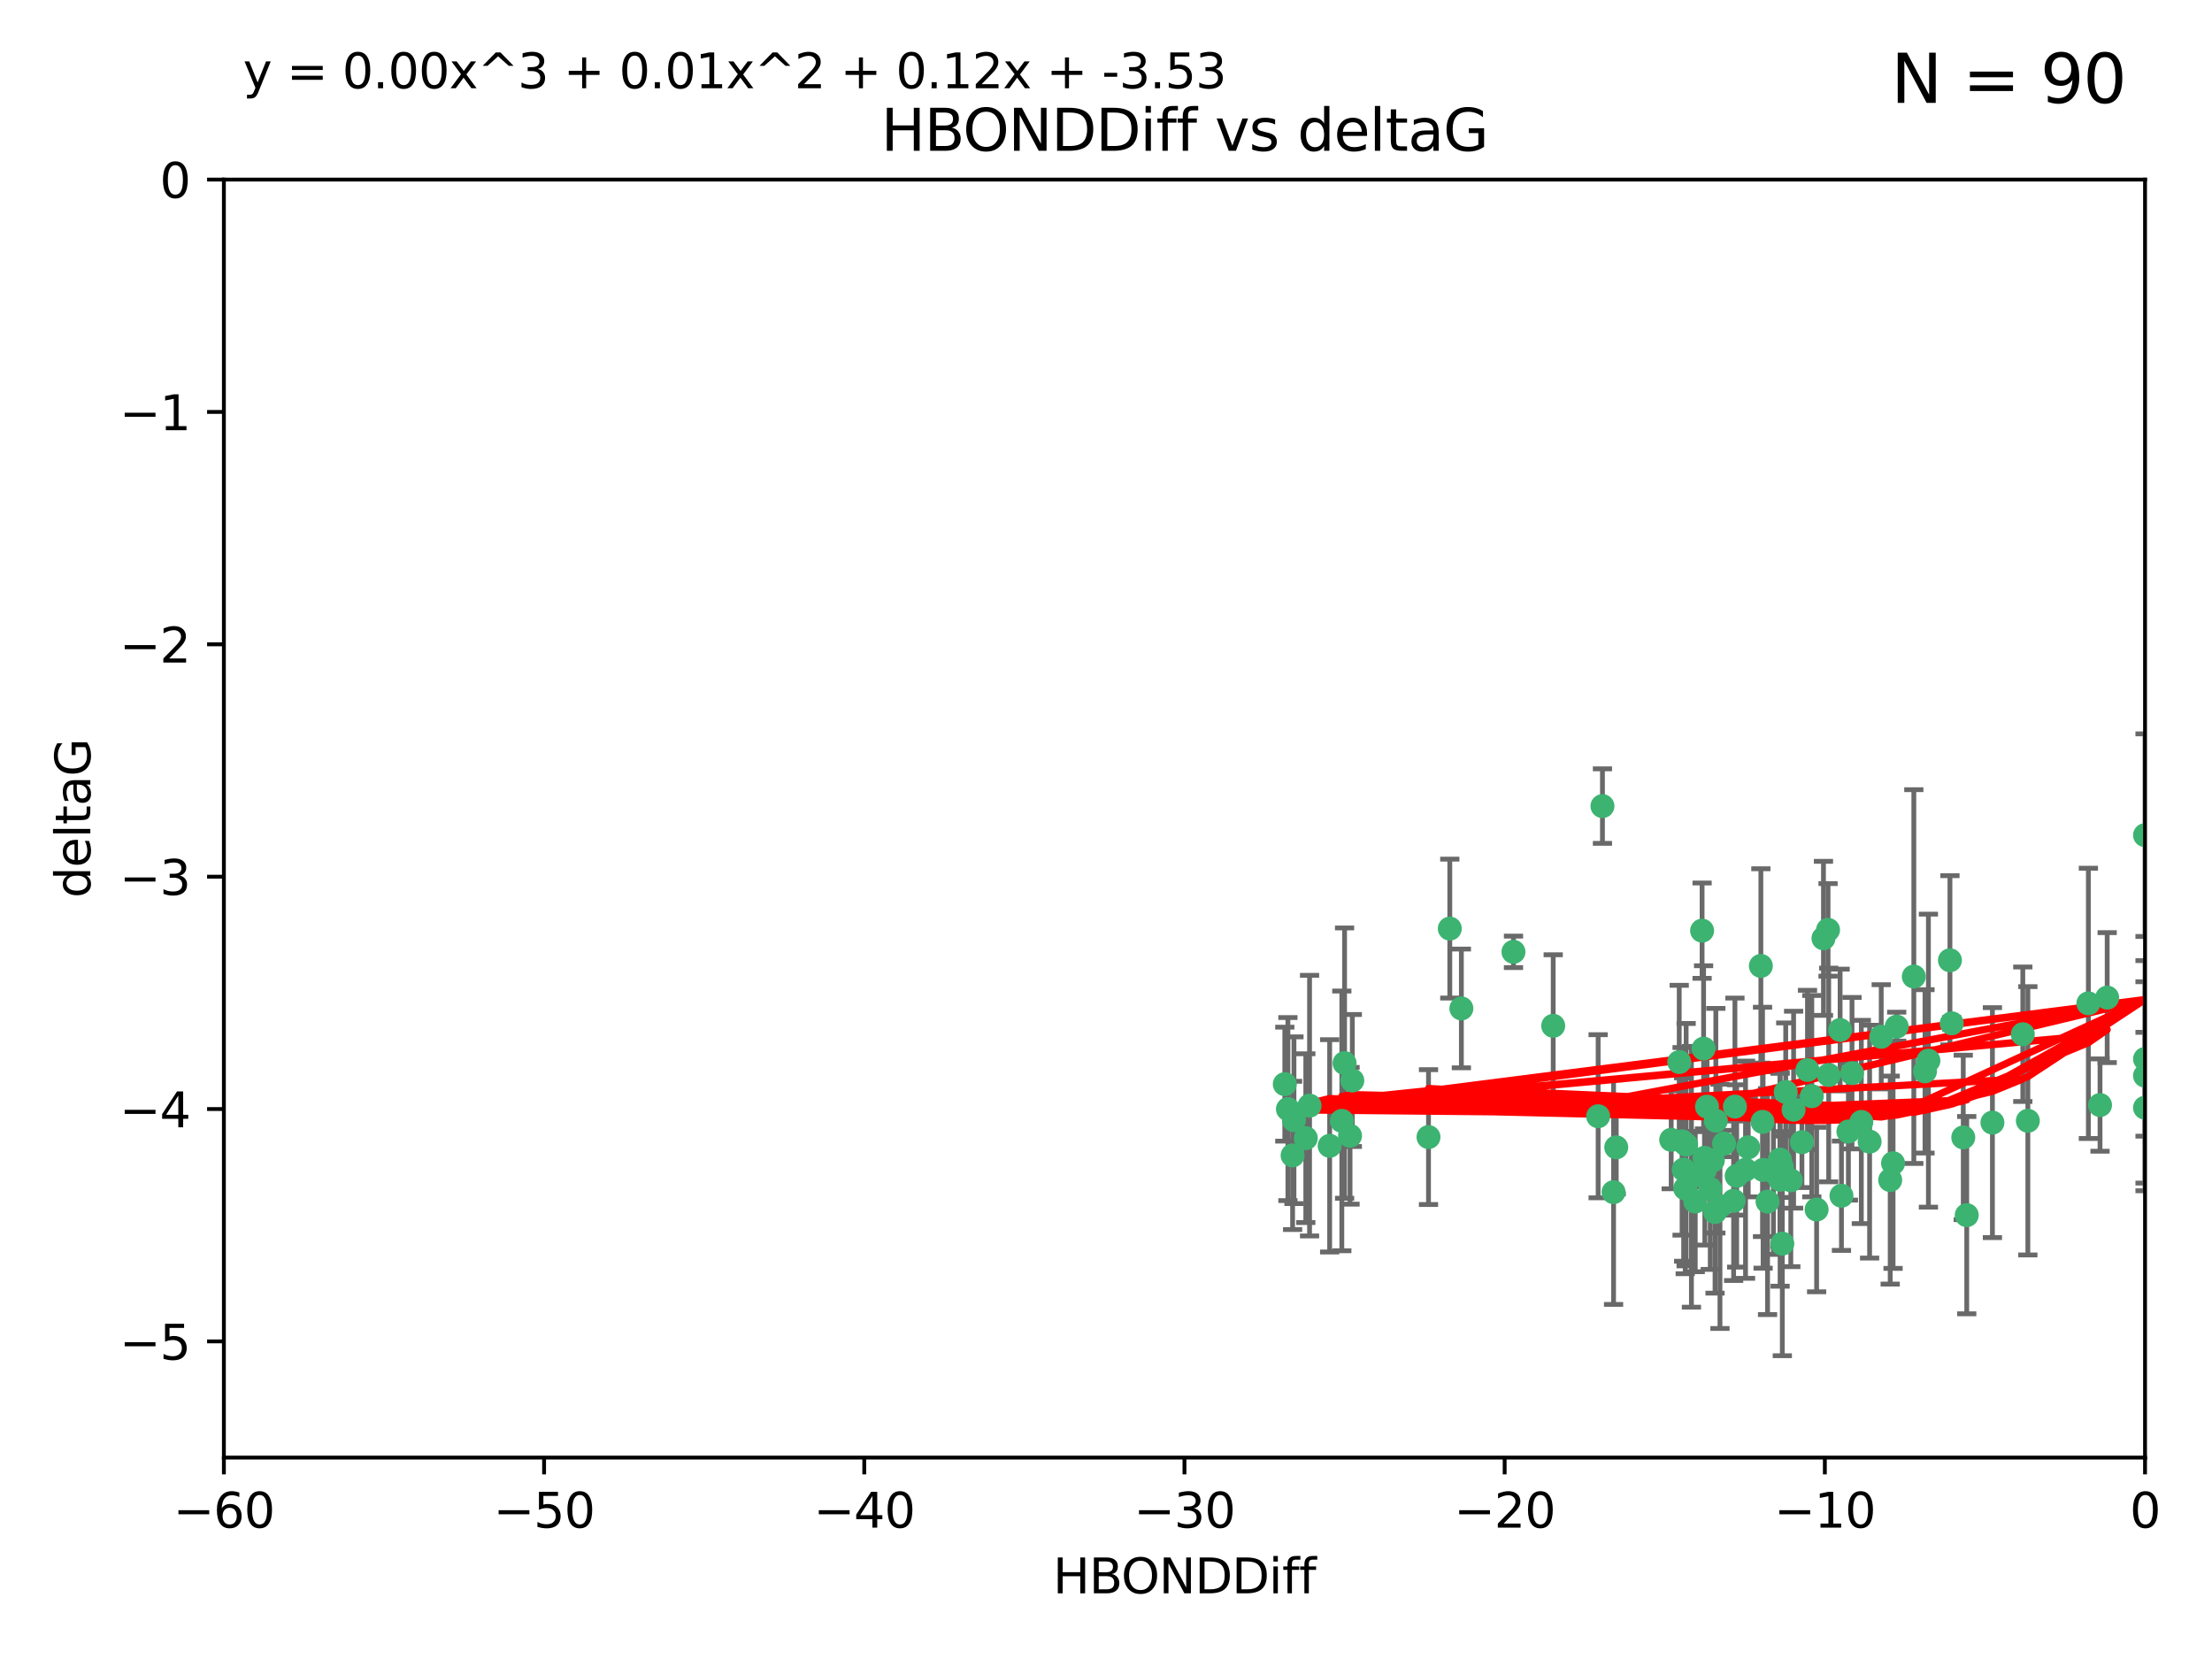 <?xml version="1.0" encoding="utf-8" standalone="no"?>
<!DOCTYPE svg PUBLIC "-//W3C//DTD SVG 1.1//EN"
  "http://www.w3.org/Graphics/SVG/1.1/DTD/svg11.dtd">
<svg xmlns:xlink="http://www.w3.org/1999/xlink" width="460.8pt" height="345.6pt" viewBox="0 0 460.8 345.6" xmlns="http://www.w3.org/2000/svg" version="1.1">
 <defs>
  <style type="text/css">*{stroke-linejoin: round; stroke-linecap: butt}</style>
 </defs>
 <g id="figure_1">
  <g id="patch_1">
   <path d="M 0 345.6 
L 460.8 345.6 
L 460.8 0 
L 0 0 
z
" style="fill: #ffffff"/>
  </g>
  <g id="axes_1">
   <g id="patch_2">
    <path d="M 46.64 303.64 
L 446.85 303.64 
L 446.85 37.411 
L 46.64 37.411 
z
" style="fill: #ffffff"/>
   </g>
   <g id="PathCollection_1">
    <defs>
     <path id="macfbee8cf6" d="M 0 1.118 
C 0.297 1.118 0.581 1 0.791 0.791 
C 1 0.581 1.118 0.297 1.118 0 
C 1.118 -0.297 1 -0.581 0.791 -0.791 
C 0.581 -1 0.297 -1.118 0 -1.118 
C -0.297 -1.118 -0.581 -1 -0.791 -0.791 
C -1 -0.581 -1.118 -0.297 -1.118 0 
C -1.118 0.297 -1 0.581 -0.791 0.791 
C -0.581 1 -0.297 1.118 0 1.118 
z
" style="stroke: #3cb371"/>
    </defs>
    <g clip-path="url(#pd6c0aca881)">
     <use xlink:href="#macfbee8cf6" x="364.189" y="239.011" style="fill: #3cb371; stroke: #3cb371"/>
     <use xlink:href="#macfbee8cf6" x="368.215" y="250.316" style="fill: #3cb371; stroke: #3cb371"/>
     <use xlink:href="#macfbee8cf6" x="373.059" y="245.88" style="fill: #3cb371; stroke: #3cb371"/>
     <use xlink:href="#macfbee8cf6" x="377.43" y="228.355" style="fill: #3cb371; stroke: #3cb371"/>
     <use xlink:href="#macfbee8cf6" x="373.64" y="231.167" style="fill: #3cb371; stroke: #3cb371"/>
     <use xlink:href="#macfbee8cf6" x="336.134" y="248.347" style="fill: #3cb371; stroke: #3cb371"/>
     <use xlink:href="#macfbee8cf6" x="272.022" y="237.101" style="fill: #3cb371; stroke: #3cb371"/>
     <use xlink:href="#macfbee8cf6" x="351.255" y="238.455" style="fill: #3cb371; stroke: #3cb371"/>
     <use xlink:href="#macfbee8cf6" x="352.356" y="245.151" style="fill: #3cb371; stroke: #3cb371"/>
     <use xlink:href="#macfbee8cf6" x="371.188" y="243.057" style="fill: #3cb371; stroke: #3cb371"/>
     <use xlink:href="#macfbee8cf6" x="336.694" y="239.012" style="fill: #3cb371; stroke: #3cb371"/>
     <use xlink:href="#macfbee8cf6" x="351.062" y="247.575" style="fill: #3cb371; stroke: #3cb371"/>
     <use xlink:href="#macfbee8cf6" x="361.781" y="244.971" style="fill: #3cb371; stroke: #3cb371"/>
     <use xlink:href="#macfbee8cf6" x="383.608" y="249.096" style="fill: #3cb371; stroke: #3cb371"/>
     <use xlink:href="#macfbee8cf6" x="269.556" y="233.364" style="fill: #3cb371; stroke: #3cb371"/>
     <use xlink:href="#macfbee8cf6" x="361.144" y="250.142" style="fill: #3cb371; stroke: #3cb371"/>
     <use xlink:href="#macfbee8cf6" x="350.738" y="243.641" style="fill: #3cb371; stroke: #3cb371"/>
     <use xlink:href="#macfbee8cf6" x="378.435" y="251.967" style="fill: #3cb371; stroke: #3cb371"/>
     <use xlink:href="#macfbee8cf6" x="280.099" y="221.462" style="fill: #3cb371; stroke: #3cb371"/>
     <use xlink:href="#macfbee8cf6" x="281.711" y="225.088" style="fill: #3cb371; stroke: #3cb371"/>
     <use xlink:href="#macfbee8cf6" x="332.922" y="232.534" style="fill: #3cb371; stroke: #3cb371"/>
     <use xlink:href="#macfbee8cf6" x="279.527" y="233.502" style="fill: #3cb371; stroke: #3cb371"/>
     <use xlink:href="#macfbee8cf6" x="361.418" y="230.526" style="fill: #3cb371; stroke: #3cb371"/>
     <use xlink:href="#macfbee8cf6" x="370.791" y="241.556" style="fill: #3cb371; stroke: #3cb371"/>
     <use xlink:href="#macfbee8cf6" x="348.14" y="237.443" style="fill: #3cb371; stroke: #3cb371"/>
     <use xlink:href="#macfbee8cf6" x="363.626" y="243.675" style="fill: #3cb371; stroke: #3cb371"/>
     <use xlink:href="#macfbee8cf6" x="281.237" y="236.602" style="fill: #3cb371; stroke: #3cb371"/>
     <use xlink:href="#macfbee8cf6" x="389.473" y="237.823" style="fill: #3cb371; stroke: #3cb371"/>
     <use xlink:href="#macfbee8cf6" x="276.992" y="238.695" style="fill: #3cb371; stroke: #3cb371"/>
     <use xlink:href="#macfbee8cf6" x="269.274" y="240.695" style="fill: #3cb371; stroke: #3cb371"/>
     <use xlink:href="#macfbee8cf6" x="356.28" y="247.682" style="fill: #3cb371; stroke: #3cb371"/>
     <use xlink:href="#macfbee8cf6" x="358.301" y="251.31" style="fill: #3cb371; stroke: #3cb371"/>
     <use xlink:href="#macfbee8cf6" x="380.951" y="223.937" style="fill: #3cb371; stroke: #3cb371"/>
     <use xlink:href="#macfbee8cf6" x="355.151" y="243.739" style="fill: #3cb371; stroke: #3cb371"/>
     <use xlink:href="#macfbee8cf6" x="367.286" y="243.713" style="fill: #3cb371; stroke: #3cb371"/>
     <use xlink:href="#macfbee8cf6" x="393.763" y="245.83" style="fill: #3cb371; stroke: #3cb371"/>
     <use xlink:href="#macfbee8cf6" x="367.169" y="233.712" style="fill: #3cb371; stroke: #3cb371"/>
     <use xlink:href="#macfbee8cf6" x="383.331" y="214.57" style="fill: #3cb371; stroke: #3cb371"/>
     <use xlink:href="#macfbee8cf6" x="356.818" y="241.73" style="fill: #3cb371; stroke: #3cb371"/>
     <use xlink:href="#macfbee8cf6" x="375.375" y="237.937" style="fill: #3cb371; stroke: #3cb371"/>
     <use xlink:href="#macfbee8cf6" x="380.815" y="193.709" style="fill: #3cb371; stroke: #3cb371"/>
     <use xlink:href="#macfbee8cf6" x="370.83" y="245.769" style="fill: #3cb371; stroke: #3cb371"/>
     <use xlink:href="#macfbee8cf6" x="385.055" y="235.714" style="fill: #3cb371; stroke: #3cb371"/>
     <use xlink:href="#macfbee8cf6" x="369.439" y="244.088" style="fill: #3cb371; stroke: #3cb371"/>
     <use xlink:href="#macfbee8cf6" x="371.289" y="259.074" style="fill: #3cb371; stroke: #3cb371"/>
     <use xlink:href="#macfbee8cf6" x="357.44" y="233.462" style="fill: #3cb371; stroke: #3cb371"/>
     <use xlink:href="#macfbee8cf6" x="355.078" y="241.193" style="fill: #3cb371; stroke: #3cb371"/>
     <use xlink:href="#macfbee8cf6" x="387.747" y="233.723" style="fill: #3cb371; stroke: #3cb371"/>
     <use xlink:href="#macfbee8cf6" x="357.274" y="252.481" style="fill: #3cb371; stroke: #3cb371"/>
     <use xlink:href="#macfbee8cf6" x="353.151" y="250.302" style="fill: #3cb371; stroke: #3cb371"/>
     <use xlink:href="#macfbee8cf6" x="385.806" y="223.559" style="fill: #3cb371; stroke: #3cb371"/>
     <use xlink:href="#macfbee8cf6" x="379.862" y="195.473" style="fill: #3cb371; stroke: #3cb371"/>
     <use xlink:href="#macfbee8cf6" x="354.578" y="193.873" style="fill: #3cb371; stroke: #3cb371"/>
     <use xlink:href="#macfbee8cf6" x="302.019" y="193.444" style="fill: #3cb371; stroke: #3cb371"/>
     <use xlink:href="#macfbee8cf6" x="272.805" y="230.324" style="fill: #3cb371; stroke: #3cb371"/>
     <use xlink:href="#macfbee8cf6" x="359.153" y="238.222" style="fill: #3cb371; stroke: #3cb371"/>
     <use xlink:href="#macfbee8cf6" x="371.999" y="227.477" style="fill: #3cb371; stroke: #3cb371"/>
     <use xlink:href="#macfbee8cf6" x="350.408" y="237.76" style="fill: #3cb371; stroke: #3cb371"/>
     <use xlink:href="#macfbee8cf6" x="409.709" y="253.138" style="fill: #3cb371; stroke: #3cb371"/>
     <use xlink:href="#macfbee8cf6" x="354.889" y="218.451" style="fill: #3cb371; stroke: #3cb371"/>
     <use xlink:href="#macfbee8cf6" x="267.647" y="225.849" style="fill: #3cb371; stroke: #3cb371"/>
     <use xlink:href="#macfbee8cf6" x="437.474" y="230.202" style="fill: #3cb371; stroke: #3cb371"/>
     <use xlink:href="#macfbee8cf6" x="268.297" y="231.04" style="fill: #3cb371; stroke: #3cb371"/>
     <use xlink:href="#macfbee8cf6" x="446.85" y="230.756" style="fill: #3cb371; stroke: #3cb371"/>
     <use xlink:href="#macfbee8cf6" x="304.431" y="210.077" style="fill: #3cb371; stroke: #3cb371"/>
     <use xlink:href="#macfbee8cf6" x="391.895" y="215.989" style="fill: #3cb371; stroke: #3cb371"/>
     <use xlink:href="#macfbee8cf6" x="406.209" y="200.046" style="fill: #3cb371; stroke: #3cb371"/>
     <use xlink:href="#macfbee8cf6" x="398.685" y="203.435" style="fill: #3cb371; stroke: #3cb371"/>
     <use xlink:href="#macfbee8cf6" x="323.561" y="213.695" style="fill: #3cb371; stroke: #3cb371"/>
     <use xlink:href="#macfbee8cf6" x="297.583" y="236.875" style="fill: #3cb371; stroke: #3cb371"/>
     <use xlink:href="#macfbee8cf6" x="355.603" y="230.536" style="fill: #3cb371; stroke: #3cb371"/>
     <use xlink:href="#macfbee8cf6" x="376.533" y="222.895" style="fill: #3cb371; stroke: #3cb371"/>
     <use xlink:href="#macfbee8cf6" x="401.723" y="220.951" style="fill: #3cb371; stroke: #3cb371"/>
     <use xlink:href="#macfbee8cf6" x="315.286" y="198.286" style="fill: #3cb371; stroke: #3cb371"/>
     <use xlink:href="#macfbee8cf6" x="366.821" y="201.223" style="fill: #3cb371; stroke: #3cb371"/>
     <use xlink:href="#macfbee8cf6" x="401.013" y="223.183" style="fill: #3cb371; stroke: #3cb371"/>
     <use xlink:href="#macfbee8cf6" x="435.046" y="209.019" style="fill: #3cb371; stroke: #3cb371"/>
     <use xlink:href="#macfbee8cf6" x="438.965" y="207.82" style="fill: #3cb371; stroke: #3cb371"/>
     <use xlink:href="#macfbee8cf6" x="406.587" y="213.179" style="fill: #3cb371; stroke: #3cb371"/>
     <use xlink:href="#macfbee8cf6" x="422.439" y="233.481" style="fill: #3cb371; stroke: #3cb371"/>
     <use xlink:href="#macfbee8cf6" x="446.85" y="173.979" style="fill: #3cb371; stroke: #3cb371"/>
     <use xlink:href="#macfbee8cf6" x="349.815" y="221.242" style="fill: #3cb371; stroke: #3cb371"/>
     <use xlink:href="#macfbee8cf6" x="395.118" y="213.868" style="fill: #3cb371; stroke: #3cb371"/>
     <use xlink:href="#macfbee8cf6" x="408.983" y="236.948" style="fill: #3cb371; stroke: #3cb371"/>
     <use xlink:href="#macfbee8cf6" x="446.85" y="224.085" style="fill: #3cb371; stroke: #3cb371"/>
     <use xlink:href="#macfbee8cf6" x="394.36" y="242.322" style="fill: #3cb371; stroke: #3cb371"/>
     <use xlink:href="#macfbee8cf6" x="415.057" y="233.861" style="fill: #3cb371; stroke: #3cb371"/>
     <use xlink:href="#macfbee8cf6" x="421.387" y="215.451" style="fill: #3cb371; stroke: #3cb371"/>
     <use xlink:href="#macfbee8cf6" x="333.82" y="167.925" style="fill: #3cb371; stroke: #3cb371"/>
     <use xlink:href="#macfbee8cf6" x="446.85" y="220.6" style="fill: #3cb371; stroke: #3cb371"/>
    </g>
   </g>
   <g id="matplotlib.axis_1">
    <g id="xtick_1">
     <g id="line2d_1">
      <defs>
       <path id="med587942dc" d="M 0 0 
L 0 3.5 
" style="stroke: #000000; stroke-width: 0.8"/>
      </defs>
      <g>
       <use xlink:href="#med587942dc" x="46.64" y="303.64" style="stroke: #000000; stroke-width: 0.8"/>
      </g>
     </g>
     <g id="text_1">
      <!-- −60 -->
      <g transform="translate(36.088 318.238)scale(0.1 -0.1)">
       <defs>
        <path id="DejaVuSans-2212" d="M 678 2272 
L 4684 2272 
L 4684 1741 
L 678 1741 
L 678 2272 
z
" transform="scale(0.016)"/>
        <path id="DejaVuSans-36" d="M 2113 2584 
Q 1688 2584 1439 2293 
Q 1191 2003 1191 1497 
Q 1191 994 1439 701 
Q 1688 409 2113 409 
Q 2538 409 2786 701 
Q 3034 994 3034 1497 
Q 3034 2003 2786 2293 
Q 2538 2584 2113 2584 
z
M 3366 4563 
L 3366 3988 
Q 3128 4100 2886 4159 
Q 2644 4219 2406 4219 
Q 1781 4219 1451 3797 
Q 1122 3375 1075 2522 
Q 1259 2794 1537 2939 
Q 1816 3084 2150 3084 
Q 2853 3084 3261 2657 
Q 3669 2231 3669 1497 
Q 3669 778 3244 343 
Q 2819 -91 2113 -91 
Q 1303 -91 875 529 
Q 447 1150 447 2328 
Q 447 3434 972 4092 
Q 1497 4750 2381 4750 
Q 2619 4750 2861 4703 
Q 3103 4656 3366 4563 
z
" transform="scale(0.016)"/>
        <path id="DejaVuSans-30" d="M 2034 4250 
Q 1547 4250 1301 3770 
Q 1056 3291 1056 2328 
Q 1056 1369 1301 889 
Q 1547 409 2034 409 
Q 2525 409 2770 889 
Q 3016 1369 3016 2328 
Q 3016 3291 2770 3770 
Q 2525 4250 2034 4250 
z
M 2034 4750 
Q 2819 4750 3233 4129 
Q 3647 3509 3647 2328 
Q 3647 1150 3233 529 
Q 2819 -91 2034 -91 
Q 1250 -91 836 529 
Q 422 1150 422 2328 
Q 422 3509 836 4129 
Q 1250 4750 2034 4750 
z
" transform="scale(0.016)"/>
       </defs>
       <use xlink:href="#DejaVuSans-2212"/>
       <use xlink:href="#DejaVuSans-36" x="83.789"/>
       <use xlink:href="#DejaVuSans-30" x="147.412"/>
      </g>
     </g>
    </g>
    <g id="xtick_2">
     <g id="line2d_2">
      <g>
       <use xlink:href="#med587942dc" x="113.342" y="303.64" style="stroke: #000000; stroke-width: 0.8"/>
      </g>
     </g>
     <g id="text_2">
      <!-- −50 -->
      <g transform="translate(102.789 318.238)scale(0.1 -0.1)">
       <defs>
        <path id="DejaVuSans-35" d="M 691 4666 
L 3169 4666 
L 3169 4134 
L 1269 4134 
L 1269 2991 
Q 1406 3038 1543 3061 
Q 1681 3084 1819 3084 
Q 2600 3084 3056 2656 
Q 3513 2228 3513 1497 
Q 3513 744 3044 326 
Q 2575 -91 1722 -91 
Q 1428 -91 1123 -41 
Q 819 9 494 109 
L 494 744 
Q 775 591 1075 516 
Q 1375 441 1709 441 
Q 2250 441 2565 725 
Q 2881 1009 2881 1497 
Q 2881 1984 2565 2268 
Q 2250 2553 1709 2553 
Q 1456 2553 1204 2497 
Q 953 2441 691 2322 
L 691 4666 
z
" transform="scale(0.016)"/>
       </defs>
       <use xlink:href="#DejaVuSans-2212"/>
       <use xlink:href="#DejaVuSans-35" x="83.789"/>
       <use xlink:href="#DejaVuSans-30" x="147.412"/>
      </g>
     </g>
    </g>
    <g id="xtick_3">
     <g id="line2d_3">
      <g>
       <use xlink:href="#med587942dc" x="180.043" y="303.64" style="stroke: #000000; stroke-width: 0.8"/>
      </g>
     </g>
     <g id="text_3">
      <!-- −40 -->
      <g transform="translate(169.491 318.238)scale(0.1 -0.1)">
       <defs>
        <path id="DejaVuSans-34" d="M 2419 4116 
L 825 1625 
L 2419 1625 
L 2419 4116 
z
M 2253 4666 
L 3047 4666 
L 3047 1625 
L 3713 1625 
L 3713 1100 
L 3047 1100 
L 3047 0 
L 2419 0 
L 2419 1100 
L 313 1100 
L 313 1709 
L 2253 4666 
z
" transform="scale(0.016)"/>
       </defs>
       <use xlink:href="#DejaVuSans-2212"/>
       <use xlink:href="#DejaVuSans-34" x="83.789"/>
       <use xlink:href="#DejaVuSans-30" x="147.412"/>
      </g>
     </g>
    </g>
    <g id="xtick_4">
     <g id="line2d_4">
      <g>
       <use xlink:href="#med587942dc" x="246.745" y="303.64" style="stroke: #000000; stroke-width: 0.8"/>
      </g>
     </g>
     <g id="text_4">
      <!-- −30 -->
      <g transform="translate(236.193 318.238)scale(0.1 -0.1)">
       <defs>
        <path id="DejaVuSans-33" d="M 2597 2516 
Q 3050 2419 3304 2112 
Q 3559 1806 3559 1356 
Q 3559 666 3084 287 
Q 2609 -91 1734 -91 
Q 1441 -91 1130 -33 
Q 819 25 488 141 
L 488 750 
Q 750 597 1062 519 
Q 1375 441 1716 441 
Q 2309 441 2620 675 
Q 2931 909 2931 1356 
Q 2931 1769 2642 2001 
Q 2353 2234 1838 2234 
L 1294 2234 
L 1294 2753 
L 1863 2753 
Q 2328 2753 2575 2939 
Q 2822 3125 2822 3475 
Q 2822 3834 2567 4026 
Q 2313 4219 1838 4219 
Q 1578 4219 1281 4162 
Q 984 4106 628 3988 
L 628 4550 
Q 988 4650 1302 4700 
Q 1616 4750 1894 4750 
Q 2613 4750 3031 4423 
Q 3450 4097 3450 3541 
Q 3450 3153 3228 2886 
Q 3006 2619 2597 2516 
z
" transform="scale(0.016)"/>
       </defs>
       <use xlink:href="#DejaVuSans-2212"/>
       <use xlink:href="#DejaVuSans-33" x="83.789"/>
       <use xlink:href="#DejaVuSans-30" x="147.412"/>
      </g>
     </g>
    </g>
    <g id="xtick_5">
     <g id="line2d_5">
      <g>
       <use xlink:href="#med587942dc" x="313.447" y="303.64" style="stroke: #000000; stroke-width: 0.8"/>
      </g>
     </g>
     <g id="text_5">
      <!-- −20 -->
      <g transform="translate(302.894 318.238)scale(0.1 -0.1)">
       <defs>
        <path id="DejaVuSans-32" d="M 1228 531 
L 3431 531 
L 3431 0 
L 469 0 
L 469 531 
Q 828 903 1448 1529 
Q 2069 2156 2228 2338 
Q 2531 2678 2651 2914 
Q 2772 3150 2772 3378 
Q 2772 3750 2511 3984 
Q 2250 4219 1831 4219 
Q 1534 4219 1204 4116 
Q 875 4013 500 3803 
L 500 4441 
Q 881 4594 1212 4672 
Q 1544 4750 1819 4750 
Q 2544 4750 2975 4387 
Q 3406 4025 3406 3419 
Q 3406 3131 3298 2873 
Q 3191 2616 2906 2266 
Q 2828 2175 2409 1742 
Q 1991 1309 1228 531 
z
" transform="scale(0.016)"/>
       </defs>
       <use xlink:href="#DejaVuSans-2212"/>
       <use xlink:href="#DejaVuSans-32" x="83.789"/>
       <use xlink:href="#DejaVuSans-30" x="147.412"/>
      </g>
     </g>
    </g>
    <g id="xtick_6">
     <g id="line2d_6">
      <g>
       <use xlink:href="#med587942dc" x="380.148" y="303.64" style="stroke: #000000; stroke-width: 0.8"/>
      </g>
     </g>
     <g id="text_6">
      <!-- −10 -->
      <g transform="translate(369.596 318.238)scale(0.1 -0.1)">
       <defs>
        <path id="DejaVuSans-31" d="M 794 531 
L 1825 531 
L 1825 4091 
L 703 3866 
L 703 4441 
L 1819 4666 
L 2450 4666 
L 2450 531 
L 3481 531 
L 3481 0 
L 794 0 
L 794 531 
z
" transform="scale(0.016)"/>
       </defs>
       <use xlink:href="#DejaVuSans-2212"/>
       <use xlink:href="#DejaVuSans-31" x="83.789"/>
       <use xlink:href="#DejaVuSans-30" x="147.412"/>
      </g>
     </g>
    </g>
    <g id="xtick_7">
     <g id="line2d_7">
      <g>
       <use xlink:href="#med587942dc" x="446.85" y="303.64" style="stroke: #000000; stroke-width: 0.8"/>
      </g>
     </g>
     <g id="text_7">
      <!-- 0 -->
      <g transform="translate(443.669 318.238)scale(0.1 -0.1)">
       <use xlink:href="#DejaVuSans-30"/>
      </g>
     </g>
    </g>
    <g id="text_8">
     <!-- HBONDDiff -->
     <g transform="translate(219.356 331.917)scale(0.1 -0.1)">
      <defs>
       <path id="DejaVuSans-48" d="M 628 4666 
L 1259 4666 
L 1259 2753 
L 3553 2753 
L 3553 4666 
L 4184 4666 
L 4184 0 
L 3553 0 
L 3553 2222 
L 1259 2222 
L 1259 0 
L 628 0 
L 628 4666 
z
" transform="scale(0.016)"/>
       <path id="DejaVuSans-42" d="M 1259 2228 
L 1259 519 
L 2272 519 
Q 2781 519 3026 730 
Q 3272 941 3272 1375 
Q 3272 1813 3026 2020 
Q 2781 2228 2272 2228 
L 1259 2228 
z
M 1259 4147 
L 1259 2741 
L 2194 2741 
Q 2656 2741 2882 2914 
Q 3109 3088 3109 3444 
Q 3109 3797 2882 3972 
Q 2656 4147 2194 4147 
L 1259 4147 
z
M 628 4666 
L 2241 4666 
Q 2963 4666 3353 4366 
Q 3744 4066 3744 3513 
Q 3744 3084 3544 2831 
Q 3344 2578 2956 2516 
Q 3422 2416 3680 2098 
Q 3938 1781 3938 1306 
Q 3938 681 3513 340 
Q 3088 0 2303 0 
L 628 0 
L 628 4666 
z
" transform="scale(0.016)"/>
       <path id="DejaVuSans-4f" d="M 2522 4238 
Q 1834 4238 1429 3725 
Q 1025 3213 1025 2328 
Q 1025 1447 1429 934 
Q 1834 422 2522 422 
Q 3209 422 3611 934 
Q 4013 1447 4013 2328 
Q 4013 3213 3611 3725 
Q 3209 4238 2522 4238 
z
M 2522 4750 
Q 3503 4750 4090 4092 
Q 4678 3434 4678 2328 
Q 4678 1225 4090 567 
Q 3503 -91 2522 -91 
Q 1538 -91 948 565 
Q 359 1222 359 2328 
Q 359 3434 948 4092 
Q 1538 4750 2522 4750 
z
" transform="scale(0.016)"/>
       <path id="DejaVuSans-4e" d="M 628 4666 
L 1478 4666 
L 3547 763 
L 3547 4666 
L 4159 4666 
L 4159 0 
L 3309 0 
L 1241 3903 
L 1241 0 
L 628 0 
L 628 4666 
z
" transform="scale(0.016)"/>
       <path id="DejaVuSans-44" d="M 1259 4147 
L 1259 519 
L 2022 519 
Q 2988 519 3436 956 
Q 3884 1394 3884 2338 
Q 3884 3275 3436 3711 
Q 2988 4147 2022 4147 
L 1259 4147 
z
M 628 4666 
L 1925 4666 
Q 3281 4666 3915 4102 
Q 4550 3538 4550 2338 
Q 4550 1131 3912 565 
Q 3275 0 1925 0 
L 628 0 
L 628 4666 
z
" transform="scale(0.016)"/>
       <path id="DejaVuSans-69" d="M 603 3500 
L 1178 3500 
L 1178 0 
L 603 0 
L 603 3500 
z
M 603 4863 
L 1178 4863 
L 1178 4134 
L 603 4134 
L 603 4863 
z
" transform="scale(0.016)"/>
       <path id="DejaVuSans-66" d="M 2375 4863 
L 2375 4384 
L 1825 4384 
Q 1516 4384 1395 4259 
Q 1275 4134 1275 3809 
L 1275 3500 
L 2222 3500 
L 2222 3053 
L 1275 3053 
L 1275 0 
L 697 0 
L 697 3053 
L 147 3053 
L 147 3500 
L 697 3500 
L 697 3744 
Q 697 4328 969 4595 
Q 1241 4863 1831 4863 
L 2375 4863 
z
" transform="scale(0.016)"/>
      </defs>
      <use xlink:href="#DejaVuSans-48"/>
      <use xlink:href="#DejaVuSans-42" x="75.195"/>
      <use xlink:href="#DejaVuSans-4f" x="142.049"/>
      <use xlink:href="#DejaVuSans-4e" x="220.76"/>
      <use xlink:href="#DejaVuSans-44" x="295.564"/>
      <use xlink:href="#DejaVuSans-44" x="372.566"/>
      <use xlink:href="#DejaVuSans-69" x="449.568"/>
      <use xlink:href="#DejaVuSans-66" x="477.352"/>
      <use xlink:href="#DejaVuSans-66" x="512.557"/>
     </g>
    </g>
   </g>
   <g id="matplotlib.axis_2">
    <g id="ytick_1">
     <g id="line2d_8">
      <defs>
       <path id="m07ce1ea515" d="M 0 0 
L -3.5 0 
" style="stroke: #000000; stroke-width: 0.8"/>
      </defs>
      <g>
       <use xlink:href="#m07ce1ea515" x="46.64" y="279.437" style="stroke: #000000; stroke-width: 0.8"/>
      </g>
     </g>
     <g id="text_9">
      <!-- −5 -->
      <g transform="translate(24.898 283.237)scale(0.1 -0.1)">
       <use xlink:href="#DejaVuSans-2212"/>
       <use xlink:href="#DejaVuSans-35" x="83.789"/>
      </g>
     </g>
    </g>
    <g id="ytick_2">
     <g id="line2d_9">
      <g>
       <use xlink:href="#m07ce1ea515" x="46.64" y="231.032" style="stroke: #000000; stroke-width: 0.8"/>
      </g>
     </g>
     <g id="text_10">
      <!-- −4 -->
      <g transform="translate(24.898 234.831)scale(0.1 -0.1)">
       <use xlink:href="#DejaVuSans-2212"/>
       <use xlink:href="#DejaVuSans-34" x="83.789"/>
      </g>
     </g>
    </g>
    <g id="ytick_3">
     <g id="line2d_10">
      <g>
       <use xlink:href="#m07ce1ea515" x="46.64" y="182.627" style="stroke: #000000; stroke-width: 0.8"/>
      </g>
     </g>
     <g id="text_11">
      <!-- −3 -->
      <g transform="translate(24.898 186.426)scale(0.1 -0.1)">
       <use xlink:href="#DejaVuSans-2212"/>
       <use xlink:href="#DejaVuSans-33" x="83.789"/>
      </g>
     </g>
    </g>
    <g id="ytick_4">
     <g id="line2d_11">
      <g>
       <use xlink:href="#m07ce1ea515" x="46.64" y="134.222" style="stroke: #000000; stroke-width: 0.8"/>
      </g>
     </g>
     <g id="text_12">
      <!-- −2 -->
      <g transform="translate(24.898 138.021)scale(0.1 -0.1)">
       <use xlink:href="#DejaVuSans-2212"/>
       <use xlink:href="#DejaVuSans-32" x="83.789"/>
      </g>
     </g>
    </g>
    <g id="ytick_5">
     <g id="line2d_12">
      <g>
       <use xlink:href="#m07ce1ea515" x="46.64" y="85.816" style="stroke: #000000; stroke-width: 0.8"/>
      </g>
     </g>
     <g id="text_13">
      <!-- −1 -->
      <g transform="translate(24.898 89.616)scale(0.1 -0.1)">
       <use xlink:href="#DejaVuSans-2212"/>
       <use xlink:href="#DejaVuSans-31" x="83.789"/>
      </g>
     </g>
    </g>
    <g id="ytick_6">
     <g id="line2d_13">
      <g>
       <use xlink:href="#m07ce1ea515" x="46.64" y="37.411" style="stroke: #000000; stroke-width: 0.8"/>
      </g>
     </g>
     <g id="text_14">
      <!-- 0 -->
      <g transform="translate(33.278 41.21)scale(0.1 -0.1)">
       <use xlink:href="#DejaVuSans-30"/>
      </g>
     </g>
    </g>
    <g id="text_15">
     <!-- deltaG -->
     <g transform="translate(18.818 187.064)rotate(-90)scale(0.1 -0.1)">
      <defs>
       <path id="DejaVuSans-64" d="M 2906 2969 
L 2906 4863 
L 3481 4863 
L 3481 0 
L 2906 0 
L 2906 525 
Q 2725 213 2448 61 
Q 2172 -91 1784 -91 
Q 1150 -91 751 415 
Q 353 922 353 1747 
Q 353 2572 751 3078 
Q 1150 3584 1784 3584 
Q 2172 3584 2448 3432 
Q 2725 3281 2906 2969 
z
M 947 1747 
Q 947 1113 1208 752 
Q 1469 391 1925 391 
Q 2381 391 2643 752 
Q 2906 1113 2906 1747 
Q 2906 2381 2643 2742 
Q 2381 3103 1925 3103 
Q 1469 3103 1208 2742 
Q 947 2381 947 1747 
z
" transform="scale(0.016)"/>
       <path id="DejaVuSans-65" d="M 3597 1894 
L 3597 1613 
L 953 1613 
Q 991 1019 1311 708 
Q 1631 397 2203 397 
Q 2534 397 2845 478 
Q 3156 559 3463 722 
L 3463 178 
Q 3153 47 2828 -22 
Q 2503 -91 2169 -91 
Q 1331 -91 842 396 
Q 353 884 353 1716 
Q 353 2575 817 3079 
Q 1281 3584 2069 3584 
Q 2775 3584 3186 3129 
Q 3597 2675 3597 1894 
z
M 3022 2063 
Q 3016 2534 2758 2815 
Q 2500 3097 2075 3097 
Q 1594 3097 1305 2825 
Q 1016 2553 972 2059 
L 3022 2063 
z
" transform="scale(0.016)"/>
       <path id="DejaVuSans-6c" d="M 603 4863 
L 1178 4863 
L 1178 0 
L 603 0 
L 603 4863 
z
" transform="scale(0.016)"/>
       <path id="DejaVuSans-74" d="M 1172 4494 
L 1172 3500 
L 2356 3500 
L 2356 3053 
L 1172 3053 
L 1172 1153 
Q 1172 725 1289 603 
Q 1406 481 1766 481 
L 2356 481 
L 2356 0 
L 1766 0 
Q 1100 0 847 248 
Q 594 497 594 1153 
L 594 3053 
L 172 3053 
L 172 3500 
L 594 3500 
L 594 4494 
L 1172 4494 
z
" transform="scale(0.016)"/>
       <path id="DejaVuSans-61" d="M 2194 1759 
Q 1497 1759 1228 1600 
Q 959 1441 959 1056 
Q 959 750 1161 570 
Q 1363 391 1709 391 
Q 2188 391 2477 730 
Q 2766 1069 2766 1631 
L 2766 1759 
L 2194 1759 
z
M 3341 1997 
L 3341 0 
L 2766 0 
L 2766 531 
Q 2569 213 2275 61 
Q 1981 -91 1556 -91 
Q 1019 -91 701 211 
Q 384 513 384 1019 
Q 384 1609 779 1909 
Q 1175 2209 1959 2209 
L 2766 2209 
L 2766 2266 
Q 2766 2663 2505 2880 
Q 2244 3097 1772 3097 
Q 1472 3097 1187 3025 
Q 903 2953 641 2809 
L 641 3341 
Q 956 3463 1253 3523 
Q 1550 3584 1831 3584 
Q 2591 3584 2966 3190 
Q 3341 2797 3341 1997 
z
" transform="scale(0.016)"/>
       <path id="DejaVuSans-47" d="M 3809 666 
L 3809 1919 
L 2778 1919 
L 2778 2438 
L 4434 2438 
L 4434 434 
Q 4069 175 3628 42 
Q 3188 -91 2688 -91 
Q 1594 -91 976 548 
Q 359 1188 359 2328 
Q 359 3472 976 4111 
Q 1594 4750 2688 4750 
Q 3144 4750 3555 4637 
Q 3966 4525 4313 4306 
L 4313 3634 
Q 3963 3931 3569 4081 
Q 3175 4231 2741 4231 
Q 1884 4231 1454 3753 
Q 1025 3275 1025 2328 
Q 1025 1384 1454 906 
Q 1884 428 2741 428 
Q 3075 428 3337 486 
Q 3600 544 3809 666 
z
" transform="scale(0.016)"/>
      </defs>
      <use xlink:href="#DejaVuSans-64"/>
      <use xlink:href="#DejaVuSans-65" x="63.477"/>
      <use xlink:href="#DejaVuSans-6c" x="125"/>
      <use xlink:href="#DejaVuSans-74" x="152.783"/>
      <use xlink:href="#DejaVuSans-61" x="191.992"/>
      <use xlink:href="#DejaVuSans-47" x="253.271"/>
     </g>
    </g>
   </g>
   <g id="LineCollection_1">
    <path d="M 364.189 249.332 
L 364.189 228.691 
" clip-path="url(#pd6c0aca881)" style="fill: none; stroke: #696969"/>
    <path d="M 368.215 273.851 
L 368.215 226.78 
" clip-path="url(#pd6c0aca881)" style="fill: none; stroke: #696969"/>
    <path d="M 373.059 263.87 
L 373.059 227.891 
" clip-path="url(#pd6c0aca881)" style="fill: none; stroke: #696969"/>
    <path d="M 377.43 249.329 
L 377.43 207.382 
" clip-path="url(#pd6c0aca881)" style="fill: none; stroke: #696969"/>
    <path d="M 373.64 251.678 
L 373.64 210.656 
" clip-path="url(#pd6c0aca881)" style="fill: none; stroke: #696969"/>
    <path d="M 336.134 271.729 
L 336.134 224.965 
" clip-path="url(#pd6c0aca881)" style="fill: none; stroke: #696969"/>
    <path d="M 272.022 254.682 
L 272.022 219.519 
" clip-path="url(#pd6c0aca881)" style="fill: none; stroke: #696969"/>
    <path d="M 351.255 263.702 
L 351.255 213.208 
" clip-path="url(#pd6c0aca881)" style="fill: none; stroke: #696969"/>
    <path d="M 352.356 272.312 
L 352.356 217.99 
" clip-path="url(#pd6c0aca881)" style="fill: none; stroke: #696969"/>
    <path d="M 371.188 249.446 
L 371.188 236.669 
" clip-path="url(#pd6c0aca881)" style="fill: none; stroke: #696969"/>
    <path d="M 336.694 248.696 
L 336.694 229.327 
" clip-path="url(#pd6c0aca881)" style="fill: none; stroke: #696969"/>
    <path d="M 351.062 265.34 
L 351.062 229.81 
" clip-path="url(#pd6c0aca881)" style="fill: none; stroke: #696969"/>
    <path d="M 361.781 263.96 
L 361.781 225.982 
" clip-path="url(#pd6c0aca881)" style="fill: none; stroke: #696969"/>
    <path d="M 383.608 260.481 
L 383.608 237.71 
" clip-path="url(#pd6c0aca881)" style="fill: none; stroke: #696969"/>
    <path d="M 269.556 250.731 
L 269.556 215.997 
" clip-path="url(#pd6c0aca881)" style="fill: none; stroke: #696969"/>
    <path d="M 361.144 266.753 
L 361.144 233.531 
" clip-path="url(#pd6c0aca881)" style="fill: none; stroke: #696969"/>
    <path d="M 350.738 262.737 
L 350.738 224.544 
" clip-path="url(#pd6c0aca881)" style="fill: none; stroke: #696969"/>
    <path d="M 378.435 269.097 
L 378.435 234.836 
" clip-path="url(#pd6c0aca881)" style="fill: none; stroke: #696969"/>
    <path d="M 280.099 249.617 
L 280.099 193.307 
" clip-path="url(#pd6c0aca881)" style="fill: none; stroke: #696969"/>
    <path d="M 281.711 238.836 
L 281.711 211.34 
" clip-path="url(#pd6c0aca881)" style="fill: none; stroke: #696969"/>
    <path d="M 332.922 249.526 
L 332.922 215.542 
" clip-path="url(#pd6c0aca881)" style="fill: none; stroke: #696969"/>
    <path d="M 279.527 260.554 
L 279.527 206.45 
" clip-path="url(#pd6c0aca881)" style="fill: none; stroke: #696969"/>
    <path d="M 361.418 253.132 
L 361.418 207.921 
" clip-path="url(#pd6c0aca881)" style="fill: none; stroke: #696969"/>
    <path d="M 370.791 259.663 
L 370.791 223.449 
" clip-path="url(#pd6c0aca881)" style="fill: none; stroke: #696969"/>
    <path d="M 348.14 247.65 
L 348.14 227.236 
" clip-path="url(#pd6c0aca881)" style="fill: none; stroke: #696969"/>
    <path d="M 363.626 266.303 
L 363.626 221.048 
" clip-path="url(#pd6c0aca881)" style="fill: none; stroke: #696969"/>
    <path d="M 281.237 250.846 
L 281.237 222.359 
" clip-path="url(#pd6c0aca881)" style="fill: none; stroke: #696969"/>
    <path d="M 389.473 262.077 
L 389.473 213.568 
" clip-path="url(#pd6c0aca881)" style="fill: none; stroke: #696969"/>
    <path d="M 276.992 260.812 
L 276.992 216.578 
" clip-path="url(#pd6c0aca881)" style="fill: none; stroke: #696969"/>
    <path d="M 269.274 256.139 
L 269.274 225.251 
" clip-path="url(#pd6c0aca881)" style="fill: none; stroke: #696969"/>
    <path d="M 356.28 264.439 
L 356.28 230.926 
" clip-path="url(#pd6c0aca881)" style="fill: none; stroke: #696969"/>
    <path d="M 358.301 276.746 
L 358.301 225.873 
" clip-path="url(#pd6c0aca881)" style="fill: none; stroke: #696969"/>
    <path d="M 380.951 246.2 
L 380.951 201.674 
" clip-path="url(#pd6c0aca881)" style="fill: none; stroke: #696969"/>
    <path d="M 355.151 259.37 
L 355.151 228.107 
" clip-path="url(#pd6c0aca881)" style="fill: none; stroke: #696969"/>
    <path d="M 367.286 264.178 
L 367.286 223.248 
" clip-path="url(#pd6c0aca881)" style="fill: none; stroke: #696969"/>
    <path d="M 393.763 267.497 
L 393.763 224.162 
" clip-path="url(#pd6c0aca881)" style="fill: none; stroke: #696969"/>
    <path d="M 367.169 257.598 
L 367.169 209.826 
" clip-path="url(#pd6c0aca881)" style="fill: none; stroke: #696969"/>
    <path d="M 383.331 227.251 
L 383.331 201.889 
" clip-path="url(#pd6c0aca881)" style="fill: none; stroke: #696969"/>
    <path d="M 356.818 249.557 
L 356.818 233.903 
" clip-path="url(#pd6c0aca881)" style="fill: none; stroke: #696969"/>
    <path d="M 375.375 247.386 
L 375.375 228.488 
" clip-path="url(#pd6c0aca881)" style="fill: none; stroke: #696969"/>
    <path d="M 380.815 203.348 
L 380.815 184.071 
" clip-path="url(#pd6c0aca881)" style="fill: none; stroke: #696969"/>
    <path d="M 370.83 267.941 
L 370.83 223.597 
" clip-path="url(#pd6c0aca881)" style="fill: none; stroke: #696969"/>
    <path d="M 385.055 250 
L 385.055 221.428 
" clip-path="url(#pd6c0aca881)" style="fill: none; stroke: #696969"/>
    <path d="M 369.439 261.318 
L 369.439 226.858 
" clip-path="url(#pd6c0aca881)" style="fill: none; stroke: #696969"/>
    <path d="M 371.289 282.417 
L 371.289 235.732 
" clip-path="url(#pd6c0aca881)" style="fill: none; stroke: #696969"/>
    <path d="M 357.44 256.854 
L 357.44 210.07 
" clip-path="url(#pd6c0aca881)" style="fill: none; stroke: #696969"/>
    <path d="M 355.078 247.22 
L 355.078 235.166 
" clip-path="url(#pd6c0aca881)" style="fill: none; stroke: #696969"/>
    <path d="M 387.747 254.896 
L 387.747 212.549 
" clip-path="url(#pd6c0aca881)" style="fill: none; stroke: #696969"/>
    <path d="M 357.274 269.381 
L 357.274 235.581 
" clip-path="url(#pd6c0aca881)" style="fill: none; stroke: #696969"/>
    <path d="M 353.151 264.925 
L 353.151 235.679 
" clip-path="url(#pd6c0aca881)" style="fill: none; stroke: #696969"/>
    <path d="M 385.806 239.336 
L 385.806 207.781 
" clip-path="url(#pd6c0aca881)" style="fill: none; stroke: #696969"/>
    <path d="M 379.862 211.518 
L 379.862 179.428 
" clip-path="url(#pd6c0aca881)" style="fill: none; stroke: #696969"/>
    <path d="M 354.578 203.802 
L 354.578 183.944 
" clip-path="url(#pd6c0aca881)" style="fill: none; stroke: #696969"/>
    <path d="M 302.019 207.913 
L 302.019 178.974 
" clip-path="url(#pd6c0aca881)" style="fill: none; stroke: #696969"/>
    <path d="M 272.805 257.471 
L 272.805 203.178 
" clip-path="url(#pd6c0aca881)" style="fill: none; stroke: #696969"/>
    <path d="M 359.153 240.963 
L 359.153 235.481 
" clip-path="url(#pd6c0aca881)" style="fill: none; stroke: #696969"/>
    <path d="M 371.999 241.86 
L 371.999 213.095 
" clip-path="url(#pd6c0aca881)" style="fill: none; stroke: #696969"/>
    <path d="M 350.408 257.301 
L 350.408 218.218 
" clip-path="url(#pd6c0aca881)" style="fill: none; stroke: #696969"/>
    <path d="M 409.709 273.691 
L 409.709 232.586 
" clip-path="url(#pd6c0aca881)" style="fill: none; stroke: #696969"/>
    <path d="M 354.889 235.713 
L 354.889 201.188 
" clip-path="url(#pd6c0aca881)" style="fill: none; stroke: #696969"/>
    <path d="M 267.647 237.72 
L 267.647 213.978 
" clip-path="url(#pd6c0aca881)" style="fill: none; stroke: #696969"/>
    <path d="M 437.474 239.817 
L 437.474 220.587 
" clip-path="url(#pd6c0aca881)" style="fill: none; stroke: #696969"/>
    <path d="M 268.297 250.104 
L 268.297 211.975 
" clip-path="url(#pd6c0aca881)" style="fill: none; stroke: #696969"/>
    <path d="M 446.85 246.458 
L 446.85 215.054 
" clip-path="url(#pd6c0aca881)" style="fill: none; stroke: #696969"/>
    <path d="M 304.431 222.445 
L 304.431 197.71 
" clip-path="url(#pd6c0aca881)" style="fill: none; stroke: #696969"/>
    <path d="M 391.895 226.845 
L 391.895 205.133 
" clip-path="url(#pd6c0aca881)" style="fill: none; stroke: #696969"/>
    <path d="M 406.209 217.668 
L 406.209 182.424 
" clip-path="url(#pd6c0aca881)" style="fill: none; stroke: #696969"/>
    <path d="M 398.685 242.368 
L 398.685 164.502 
" clip-path="url(#pd6c0aca881)" style="fill: none; stroke: #696969"/>
    <path d="M 323.561 228.496 
L 323.561 198.895 
" clip-path="url(#pd6c0aca881)" style="fill: none; stroke: #696969"/>
    <path d="M 297.583 250.922 
L 297.583 222.829 
" clip-path="url(#pd6c0aca881)" style="fill: none; stroke: #696969"/>
    <path d="M 355.603 240.987 
L 355.603 220.084 
" clip-path="url(#pd6c0aca881)" style="fill: none; stroke: #696969"/>
    <path d="M 376.533 239.489 
L 376.533 206.3 
" clip-path="url(#pd6c0aca881)" style="fill: none; stroke: #696969"/>
    <path d="M 401.723 251.471 
L 401.723 190.431 
" clip-path="url(#pd6c0aca881)" style="fill: none; stroke: #696969"/>
    <path d="M 315.286 201.563 
L 315.286 195.009 
" clip-path="url(#pd6c0aca881)" style="fill: none; stroke: #696969"/>
    <path d="M 366.821 221.468 
L 366.821 180.978 
" clip-path="url(#pd6c0aca881)" style="fill: none; stroke: #696969"/>
    <path d="M 401.013 240.197 
L 401.013 206.168 
" clip-path="url(#pd6c0aca881)" style="fill: none; stroke: #696969"/>
    <path d="M 435.046 237.171 
L 435.046 180.866 
" clip-path="url(#pd6c0aca881)" style="fill: none; stroke: #696969"/>
    <path d="M 438.965 221.356 
L 438.965 194.285 
" clip-path="url(#pd6c0aca881)" style="fill: none; stroke: #696969"/>
    <path d="M 406.587 214.388 
L 406.587 211.971 
" clip-path="url(#pd6c0aca881)" style="fill: none; stroke: #696969"/>
    <path d="M 422.439 261.427 
L 422.439 205.535 
" clip-path="url(#pd6c0aca881)" style="fill: none; stroke: #696969"/>
    <path d="M 446.85 195.085 
L 446.85 152.873 
" clip-path="url(#pd6c0aca881)" style="fill: none; stroke: #696969"/>
    <path d="M 349.815 237.227 
L 349.815 205.257 
" clip-path="url(#pd6c0aca881)" style="fill: none; stroke: #696969"/>
    <path d="M 395.118 216.881 
L 395.118 210.855 
" clip-path="url(#pd6c0aca881)" style="fill: none; stroke: #696969"/>
    <path d="M 408.983 254.079 
L 408.983 219.818 
" clip-path="url(#pd6c0aca881)" style="fill: none; stroke: #696969"/>
    <path d="M 446.85 248.056 
L 446.85 200.114 
" clip-path="url(#pd6c0aca881)" style="fill: none; stroke: #696969"/>
    <path d="M 394.36 264.227 
L 394.36 220.417 
" clip-path="url(#pd6c0aca881)" style="fill: none; stroke: #696969"/>
    <path d="M 415.057 257.815 
L 415.057 209.906 
" clip-path="url(#pd6c0aca881)" style="fill: none; stroke: #696969"/>
    <path d="M 421.387 229.46 
L 421.387 201.442 
" clip-path="url(#pd6c0aca881)" style="fill: none; stroke: #696969"/>
    <path d="M 333.82 175.69 
L 333.82 160.161 
" clip-path="url(#pd6c0aca881)" style="fill: none; stroke: #696969"/>
    <path d="M 446.85 236.686 
L 446.85 204.513 
" clip-path="url(#pd6c0aca881)" style="fill: none; stroke: #696969"/>
   </g>
   <g id="line2d_14">
    <defs>
     <path id="m485438b6d4" d="M 2 0 
L -2 -0 
" style="stroke: #696969"/>
    </defs>
    <g clip-path="url(#pd6c0aca881)">
     <use xlink:href="#m485438b6d4" x="364.189" y="249.332" style="fill: #696969; stroke: #696969"/>
     <use xlink:href="#m485438b6d4" x="368.215" y="273.851" style="fill: #696969; stroke: #696969"/>
     <use xlink:href="#m485438b6d4" x="373.059" y="263.87" style="fill: #696969; stroke: #696969"/>
     <use xlink:href="#m485438b6d4" x="377.43" y="249.329" style="fill: #696969; stroke: #696969"/>
     <use xlink:href="#m485438b6d4" x="373.64" y="251.678" style="fill: #696969; stroke: #696969"/>
     <use xlink:href="#m485438b6d4" x="336.134" y="271.729" style="fill: #696969; stroke: #696969"/>
     <use xlink:href="#m485438b6d4" x="272.022" y="254.682" style="fill: #696969; stroke: #696969"/>
     <use xlink:href="#m485438b6d4" x="351.255" y="263.702" style="fill: #696969; stroke: #696969"/>
     <use xlink:href="#m485438b6d4" x="352.356" y="272.312" style="fill: #696969; stroke: #696969"/>
     <use xlink:href="#m485438b6d4" x="371.188" y="249.446" style="fill: #696969; stroke: #696969"/>
     <use xlink:href="#m485438b6d4" x="336.694" y="248.696" style="fill: #696969; stroke: #696969"/>
     <use xlink:href="#m485438b6d4" x="351.062" y="265.34" style="fill: #696969; stroke: #696969"/>
     <use xlink:href="#m485438b6d4" x="361.781" y="263.96" style="fill: #696969; stroke: #696969"/>
     <use xlink:href="#m485438b6d4" x="383.608" y="260.481" style="fill: #696969; stroke: #696969"/>
     <use xlink:href="#m485438b6d4" x="269.556" y="250.731" style="fill: #696969; stroke: #696969"/>
     <use xlink:href="#m485438b6d4" x="361.144" y="266.753" style="fill: #696969; stroke: #696969"/>
     <use xlink:href="#m485438b6d4" x="350.738" y="262.737" style="fill: #696969; stroke: #696969"/>
     <use xlink:href="#m485438b6d4" x="378.435" y="269.097" style="fill: #696969; stroke: #696969"/>
     <use xlink:href="#m485438b6d4" x="280.099" y="249.617" style="fill: #696969; stroke: #696969"/>
     <use xlink:href="#m485438b6d4" x="281.711" y="238.836" style="fill: #696969; stroke: #696969"/>
     <use xlink:href="#m485438b6d4" x="332.922" y="249.526" style="fill: #696969; stroke: #696969"/>
     <use xlink:href="#m485438b6d4" x="279.527" y="260.554" style="fill: #696969; stroke: #696969"/>
     <use xlink:href="#m485438b6d4" x="361.418" y="253.132" style="fill: #696969; stroke: #696969"/>
     <use xlink:href="#m485438b6d4" x="370.791" y="259.663" style="fill: #696969; stroke: #696969"/>
     <use xlink:href="#m485438b6d4" x="348.14" y="247.65" style="fill: #696969; stroke: #696969"/>
     <use xlink:href="#m485438b6d4" x="363.626" y="266.303" style="fill: #696969; stroke: #696969"/>
     <use xlink:href="#m485438b6d4" x="281.237" y="250.846" style="fill: #696969; stroke: #696969"/>
     <use xlink:href="#m485438b6d4" x="389.473" y="262.077" style="fill: #696969; stroke: #696969"/>
     <use xlink:href="#m485438b6d4" x="276.992" y="260.812" style="fill: #696969; stroke: #696969"/>
     <use xlink:href="#m485438b6d4" x="269.274" y="256.139" style="fill: #696969; stroke: #696969"/>
     <use xlink:href="#m485438b6d4" x="356.28" y="264.439" style="fill: #696969; stroke: #696969"/>
     <use xlink:href="#m485438b6d4" x="358.301" y="276.746" style="fill: #696969; stroke: #696969"/>
     <use xlink:href="#m485438b6d4" x="380.951" y="246.2" style="fill: #696969; stroke: #696969"/>
     <use xlink:href="#m485438b6d4" x="355.151" y="259.37" style="fill: #696969; stroke: #696969"/>
     <use xlink:href="#m485438b6d4" x="367.286" y="264.178" style="fill: #696969; stroke: #696969"/>
     <use xlink:href="#m485438b6d4" x="393.763" y="267.497" style="fill: #696969; stroke: #696969"/>
     <use xlink:href="#m485438b6d4" x="367.169" y="257.598" style="fill: #696969; stroke: #696969"/>
     <use xlink:href="#m485438b6d4" x="383.331" y="227.251" style="fill: #696969; stroke: #696969"/>
     <use xlink:href="#m485438b6d4" x="356.818" y="249.557" style="fill: #696969; stroke: #696969"/>
     <use xlink:href="#m485438b6d4" x="375.375" y="247.386" style="fill: #696969; stroke: #696969"/>
     <use xlink:href="#m485438b6d4" x="380.815" y="203.348" style="fill: #696969; stroke: #696969"/>
     <use xlink:href="#m485438b6d4" x="370.83" y="267.941" style="fill: #696969; stroke: #696969"/>
     <use xlink:href="#m485438b6d4" x="385.055" y="250" style="fill: #696969; stroke: #696969"/>
     <use xlink:href="#m485438b6d4" x="369.439" y="261.318" style="fill: #696969; stroke: #696969"/>
     <use xlink:href="#m485438b6d4" x="371.289" y="282.417" style="fill: #696969; stroke: #696969"/>
     <use xlink:href="#m485438b6d4" x="357.44" y="256.854" style="fill: #696969; stroke: #696969"/>
     <use xlink:href="#m485438b6d4" x="355.078" y="247.22" style="fill: #696969; stroke: #696969"/>
     <use xlink:href="#m485438b6d4" x="387.747" y="254.896" style="fill: #696969; stroke: #696969"/>
     <use xlink:href="#m485438b6d4" x="357.274" y="269.381" style="fill: #696969; stroke: #696969"/>
     <use xlink:href="#m485438b6d4" x="353.151" y="264.925" style="fill: #696969; stroke: #696969"/>
     <use xlink:href="#m485438b6d4" x="385.806" y="239.336" style="fill: #696969; stroke: #696969"/>
     <use xlink:href="#m485438b6d4" x="379.862" y="211.518" style="fill: #696969; stroke: #696969"/>
     <use xlink:href="#m485438b6d4" x="354.578" y="203.802" style="fill: #696969; stroke: #696969"/>
     <use xlink:href="#m485438b6d4" x="302.019" y="207.913" style="fill: #696969; stroke: #696969"/>
     <use xlink:href="#m485438b6d4" x="272.805" y="257.471" style="fill: #696969; stroke: #696969"/>
     <use xlink:href="#m485438b6d4" x="359.153" y="240.963" style="fill: #696969; stroke: #696969"/>
     <use xlink:href="#m485438b6d4" x="371.999" y="241.86" style="fill: #696969; stroke: #696969"/>
     <use xlink:href="#m485438b6d4" x="350.408" y="257.301" style="fill: #696969; stroke: #696969"/>
     <use xlink:href="#m485438b6d4" x="409.709" y="273.691" style="fill: #696969; stroke: #696969"/>
     <use xlink:href="#m485438b6d4" x="354.889" y="235.713" style="fill: #696969; stroke: #696969"/>
     <use xlink:href="#m485438b6d4" x="267.647" y="237.72" style="fill: #696969; stroke: #696969"/>
     <use xlink:href="#m485438b6d4" x="437.474" y="239.817" style="fill: #696969; stroke: #696969"/>
     <use xlink:href="#m485438b6d4" x="268.297" y="250.104" style="fill: #696969; stroke: #696969"/>
     <use xlink:href="#m485438b6d4" x="446.85" y="246.458" style="fill: #696969; stroke: #696969"/>
     <use xlink:href="#m485438b6d4" x="304.431" y="222.445" style="fill: #696969; stroke: #696969"/>
     <use xlink:href="#m485438b6d4" x="391.895" y="226.845" style="fill: #696969; stroke: #696969"/>
     <use xlink:href="#m485438b6d4" x="406.209" y="217.668" style="fill: #696969; stroke: #696969"/>
     <use xlink:href="#m485438b6d4" x="398.685" y="242.368" style="fill: #696969; stroke: #696969"/>
     <use xlink:href="#m485438b6d4" x="323.561" y="228.496" style="fill: #696969; stroke: #696969"/>
     <use xlink:href="#m485438b6d4" x="297.583" y="250.922" style="fill: #696969; stroke: #696969"/>
     <use xlink:href="#m485438b6d4" x="355.603" y="240.987" style="fill: #696969; stroke: #696969"/>
     <use xlink:href="#m485438b6d4" x="376.533" y="239.489" style="fill: #696969; stroke: #696969"/>
     <use xlink:href="#m485438b6d4" x="401.723" y="251.471" style="fill: #696969; stroke: #696969"/>
     <use xlink:href="#m485438b6d4" x="315.286" y="201.563" style="fill: #696969; stroke: #696969"/>
     <use xlink:href="#m485438b6d4" x="366.821" y="221.468" style="fill: #696969; stroke: #696969"/>
     <use xlink:href="#m485438b6d4" x="401.013" y="240.197" style="fill: #696969; stroke: #696969"/>
     <use xlink:href="#m485438b6d4" x="435.046" y="237.171" style="fill: #696969; stroke: #696969"/>
     <use xlink:href="#m485438b6d4" x="438.965" y="221.356" style="fill: #696969; stroke: #696969"/>
     <use xlink:href="#m485438b6d4" x="406.587" y="214.388" style="fill: #696969; stroke: #696969"/>
     <use xlink:href="#m485438b6d4" x="422.439" y="261.427" style="fill: #696969; stroke: #696969"/>
     <use xlink:href="#m485438b6d4" x="446.85" y="195.085" style="fill: #696969; stroke: #696969"/>
     <use xlink:href="#m485438b6d4" x="349.815" y="237.227" style="fill: #696969; stroke: #696969"/>
     <use xlink:href="#m485438b6d4" x="395.118" y="216.881" style="fill: #696969; stroke: #696969"/>
     <use xlink:href="#m485438b6d4" x="408.983" y="254.079" style="fill: #696969; stroke: #696969"/>
     <use xlink:href="#m485438b6d4" x="446.85" y="248.056" style="fill: #696969; stroke: #696969"/>
     <use xlink:href="#m485438b6d4" x="394.36" y="264.227" style="fill: #696969; stroke: #696969"/>
     <use xlink:href="#m485438b6d4" x="415.057" y="257.815" style="fill: #696969; stroke: #696969"/>
     <use xlink:href="#m485438b6d4" x="421.387" y="229.46" style="fill: #696969; stroke: #696969"/>
     <use xlink:href="#m485438b6d4" x="333.82" y="175.69" style="fill: #696969; stroke: #696969"/>
     <use xlink:href="#m485438b6d4" x="446.85" y="236.686" style="fill: #696969; stroke: #696969"/>
    </g>
   </g>
   <g id="line2d_15">
    <g clip-path="url(#pd6c0aca881)">
     <use xlink:href="#m485438b6d4" x="364.189" y="228.691" style="fill: #696969; stroke: #696969"/>
     <use xlink:href="#m485438b6d4" x="368.215" y="226.78" style="fill: #696969; stroke: #696969"/>
     <use xlink:href="#m485438b6d4" x="373.059" y="227.891" style="fill: #696969; stroke: #696969"/>
     <use xlink:href="#m485438b6d4" x="377.43" y="207.382" style="fill: #696969; stroke: #696969"/>
     <use xlink:href="#m485438b6d4" x="373.64" y="210.656" style="fill: #696969; stroke: #696969"/>
     <use xlink:href="#m485438b6d4" x="336.134" y="224.965" style="fill: #696969; stroke: #696969"/>
     <use xlink:href="#m485438b6d4" x="272.022" y="219.519" style="fill: #696969; stroke: #696969"/>
     <use xlink:href="#m485438b6d4" x="351.255" y="213.208" style="fill: #696969; stroke: #696969"/>
     <use xlink:href="#m485438b6d4" x="352.356" y="217.99" style="fill: #696969; stroke: #696969"/>
     <use xlink:href="#m485438b6d4" x="371.188" y="236.669" style="fill: #696969; stroke: #696969"/>
     <use xlink:href="#m485438b6d4" x="336.694" y="229.327" style="fill: #696969; stroke: #696969"/>
     <use xlink:href="#m485438b6d4" x="351.062" y="229.81" style="fill: #696969; stroke: #696969"/>
     <use xlink:href="#m485438b6d4" x="361.781" y="225.982" style="fill: #696969; stroke: #696969"/>
     <use xlink:href="#m485438b6d4" x="383.608" y="237.71" style="fill: #696969; stroke: #696969"/>
     <use xlink:href="#m485438b6d4" x="269.556" y="215.997" style="fill: #696969; stroke: #696969"/>
     <use xlink:href="#m485438b6d4" x="361.144" y="233.531" style="fill: #696969; stroke: #696969"/>
     <use xlink:href="#m485438b6d4" x="350.738" y="224.544" style="fill: #696969; stroke: #696969"/>
     <use xlink:href="#m485438b6d4" x="378.435" y="234.836" style="fill: #696969; stroke: #696969"/>
     <use xlink:href="#m485438b6d4" x="280.099" y="193.307" style="fill: #696969; stroke: #696969"/>
     <use xlink:href="#m485438b6d4" x="281.711" y="211.34" style="fill: #696969; stroke: #696969"/>
     <use xlink:href="#m485438b6d4" x="332.922" y="215.542" style="fill: #696969; stroke: #696969"/>
     <use xlink:href="#m485438b6d4" x="279.527" y="206.45" style="fill: #696969; stroke: #696969"/>
     <use xlink:href="#m485438b6d4" x="361.418" y="207.921" style="fill: #696969; stroke: #696969"/>
     <use xlink:href="#m485438b6d4" x="370.791" y="223.449" style="fill: #696969; stroke: #696969"/>
     <use xlink:href="#m485438b6d4" x="348.14" y="227.236" style="fill: #696969; stroke: #696969"/>
     <use xlink:href="#m485438b6d4" x="363.626" y="221.048" style="fill: #696969; stroke: #696969"/>
     <use xlink:href="#m485438b6d4" x="281.237" y="222.359" style="fill: #696969; stroke: #696969"/>
     <use xlink:href="#m485438b6d4" x="389.473" y="213.568" style="fill: #696969; stroke: #696969"/>
     <use xlink:href="#m485438b6d4" x="276.992" y="216.578" style="fill: #696969; stroke: #696969"/>
     <use xlink:href="#m485438b6d4" x="269.274" y="225.251" style="fill: #696969; stroke: #696969"/>
     <use xlink:href="#m485438b6d4" x="356.28" y="230.926" style="fill: #696969; stroke: #696969"/>
     <use xlink:href="#m485438b6d4" x="358.301" y="225.873" style="fill: #696969; stroke: #696969"/>
     <use xlink:href="#m485438b6d4" x="380.951" y="201.674" style="fill: #696969; stroke: #696969"/>
     <use xlink:href="#m485438b6d4" x="355.151" y="228.107" style="fill: #696969; stroke: #696969"/>
     <use xlink:href="#m485438b6d4" x="367.286" y="223.248" style="fill: #696969; stroke: #696969"/>
     <use xlink:href="#m485438b6d4" x="393.763" y="224.162" style="fill: #696969; stroke: #696969"/>
     <use xlink:href="#m485438b6d4" x="367.169" y="209.826" style="fill: #696969; stroke: #696969"/>
     <use xlink:href="#m485438b6d4" x="383.331" y="201.889" style="fill: #696969; stroke: #696969"/>
     <use xlink:href="#m485438b6d4" x="356.818" y="233.903" style="fill: #696969; stroke: #696969"/>
     <use xlink:href="#m485438b6d4" x="375.375" y="228.488" style="fill: #696969; stroke: #696969"/>
     <use xlink:href="#m485438b6d4" x="380.815" y="184.071" style="fill: #696969; stroke: #696969"/>
     <use xlink:href="#m485438b6d4" x="370.83" y="223.597" style="fill: #696969; stroke: #696969"/>
     <use xlink:href="#m485438b6d4" x="385.055" y="221.428" style="fill: #696969; stroke: #696969"/>
     <use xlink:href="#m485438b6d4" x="369.439" y="226.858" style="fill: #696969; stroke: #696969"/>
     <use xlink:href="#m485438b6d4" x="371.289" y="235.732" style="fill: #696969; stroke: #696969"/>
     <use xlink:href="#m485438b6d4" x="357.44" y="210.07" style="fill: #696969; stroke: #696969"/>
     <use xlink:href="#m485438b6d4" x="355.078" y="235.166" style="fill: #696969; stroke: #696969"/>
     <use xlink:href="#m485438b6d4" x="387.747" y="212.549" style="fill: #696969; stroke: #696969"/>
     <use xlink:href="#m485438b6d4" x="357.274" y="235.581" style="fill: #696969; stroke: #696969"/>
     <use xlink:href="#m485438b6d4" x="353.151" y="235.679" style="fill: #696969; stroke: #696969"/>
     <use xlink:href="#m485438b6d4" x="385.806" y="207.781" style="fill: #696969; stroke: #696969"/>
     <use xlink:href="#m485438b6d4" x="379.862" y="179.428" style="fill: #696969; stroke: #696969"/>
     <use xlink:href="#m485438b6d4" x="354.578" y="183.944" style="fill: #696969; stroke: #696969"/>
     <use xlink:href="#m485438b6d4" x="302.019" y="178.974" style="fill: #696969; stroke: #696969"/>
     <use xlink:href="#m485438b6d4" x="272.805" y="203.178" style="fill: #696969; stroke: #696969"/>
     <use xlink:href="#m485438b6d4" x="359.153" y="235.481" style="fill: #696969; stroke: #696969"/>
     <use xlink:href="#m485438b6d4" x="371.999" y="213.095" style="fill: #696969; stroke: #696969"/>
     <use xlink:href="#m485438b6d4" x="350.408" y="218.218" style="fill: #696969; stroke: #696969"/>
     <use xlink:href="#m485438b6d4" x="409.709" y="232.586" style="fill: #696969; stroke: #696969"/>
     <use xlink:href="#m485438b6d4" x="354.889" y="201.188" style="fill: #696969; stroke: #696969"/>
     <use xlink:href="#m485438b6d4" x="267.647" y="213.978" style="fill: #696969; stroke: #696969"/>
     <use xlink:href="#m485438b6d4" x="437.474" y="220.587" style="fill: #696969; stroke: #696969"/>
     <use xlink:href="#m485438b6d4" x="268.297" y="211.975" style="fill: #696969; stroke: #696969"/>
     <use xlink:href="#m485438b6d4" x="446.85" y="215.054" style="fill: #696969; stroke: #696969"/>
     <use xlink:href="#m485438b6d4" x="304.431" y="197.71" style="fill: #696969; stroke: #696969"/>
     <use xlink:href="#m485438b6d4" x="391.895" y="205.133" style="fill: #696969; stroke: #696969"/>
     <use xlink:href="#m485438b6d4" x="406.209" y="182.424" style="fill: #696969; stroke: #696969"/>
     <use xlink:href="#m485438b6d4" x="398.685" y="164.502" style="fill: #696969; stroke: #696969"/>
     <use xlink:href="#m485438b6d4" x="323.561" y="198.895" style="fill: #696969; stroke: #696969"/>
     <use xlink:href="#m485438b6d4" x="297.583" y="222.829" style="fill: #696969; stroke: #696969"/>
     <use xlink:href="#m485438b6d4" x="355.603" y="220.084" style="fill: #696969; stroke: #696969"/>
     <use xlink:href="#m485438b6d4" x="376.533" y="206.3" style="fill: #696969; stroke: #696969"/>
     <use xlink:href="#m485438b6d4" x="401.723" y="190.431" style="fill: #696969; stroke: #696969"/>
     <use xlink:href="#m485438b6d4" x="315.286" y="195.009" style="fill: #696969; stroke: #696969"/>
     <use xlink:href="#m485438b6d4" x="366.821" y="180.978" style="fill: #696969; stroke: #696969"/>
     <use xlink:href="#m485438b6d4" x="401.013" y="206.168" style="fill: #696969; stroke: #696969"/>
     <use xlink:href="#m485438b6d4" x="435.046" y="180.866" style="fill: #696969; stroke: #696969"/>
     <use xlink:href="#m485438b6d4" x="438.965" y="194.285" style="fill: #696969; stroke: #696969"/>
     <use xlink:href="#m485438b6d4" x="406.587" y="211.971" style="fill: #696969; stroke: #696969"/>
     <use xlink:href="#m485438b6d4" x="422.439" y="205.535" style="fill: #696969; stroke: #696969"/>
     <use xlink:href="#m485438b6d4" x="446.85" y="152.873" style="fill: #696969; stroke: #696969"/>
     <use xlink:href="#m485438b6d4" x="349.815" y="205.257" style="fill: #696969; stroke: #696969"/>
     <use xlink:href="#m485438b6d4" x="395.118" y="210.855" style="fill: #696969; stroke: #696969"/>
     <use xlink:href="#m485438b6d4" x="408.983" y="219.818" style="fill: #696969; stroke: #696969"/>
     <use xlink:href="#m485438b6d4" x="446.85" y="200.114" style="fill: #696969; stroke: #696969"/>
     <use xlink:href="#m485438b6d4" x="394.36" y="220.417" style="fill: #696969; stroke: #696969"/>
     <use xlink:href="#m485438b6d4" x="415.057" y="209.906" style="fill: #696969; stroke: #696969"/>
     <use xlink:href="#m485438b6d4" x="421.387" y="201.442" style="fill: #696969; stroke: #696969"/>
     <use xlink:href="#m485438b6d4" x="333.82" y="160.161" style="fill: #696969; stroke: #696969"/>
     <use xlink:href="#m485438b6d4" x="446.85" y="204.513" style="fill: #696969; stroke: #696969"/>
    </g>
   </g>
   <g id="line2d_16">
    <path d="M 364.189 232.888 
L 368.215 233.152 
L 373.059 233.362 
L 377.43 233.434 
L 373.64 233.378 
L 336.134 229.717 
L 272.022 229.968 
L 351.255 231.619 
L 352.356 231.746 
L 371.188 233.296 
L 336.694 229.789 
L 351.062 231.597 
L 361.781 232.695 
L 383.608 233.319 
L 269.556 230.629 
L 361.144 232.64 
L 350.738 231.559 
L 378.435 233.434 
L 280.099 228.277 
L 281.711 228.021 
L 332.922 229.307 
L 279.527 228.374 
L 361.418 232.664 
L 370.791 233.28 
L 348.14 231.248 
L 363.626 232.845 
L 281.237 228.094 
L 389.473 232.94 
L 276.992 228.845 
L 269.274 230.709 
L 356.28 232.174 
L 358.301 232.378 
L 380.951 233.402 
L 355.151 232.055 
L 367.286 233.098 
L 393.763 232.476 
L 367.169 233.091 
L 383.331 233.33 
L 356.818 232.23 
L 375.375 233.415 
L 380.815 233.405 
L 370.83 233.281 
L 385.055 233.251 
L 369.439 233.217 
L 371.289 233.3 
L 357.44 232.293 
L 355.078 232.048 
L 387.747 233.081 
L 357.274 232.276 
L 353.151 231.836 
L 385.806 233.209 
L 379.862 233.421 
L 354.578 231.994 
L 302.019 226.738 
L 272.805 229.773 
L 359.153 232.459 
L 371.999 233.327 
L 350.408 231.52 
L 409.709 229.133 
L 354.889 232.027 
L 267.647 231.191 
L 437.474 215.556 
L 268.297 230.994 
L 446.85 208.219 
L 304.431 226.787 
L 391.895 232.698 
L 406.209 230.106 
L 398.685 231.731 
L 323.561 228.193 
L 297.583 226.746 
L 355.603 232.103 
L 376.533 233.429 
L 401.723 231.149 
L 315.286 227.396 
L 366.821 233.069 
L 401.013 231.294 
L 435.046 217.209 
L 438.965 214.492 
L 406.587 230.008 
L 422.439 224.288 
L 446.85 208.219 
L 349.815 231.45 
L 395.118 232.295 
L 408.983 229.347 
L 446.85 208.219 
L 394.36 232.398 
L 415.057 227.357 
L 421.387 224.771 
L 333.82 229.421 
L 446.85 208.219 
" clip-path="url(#pd6c0aca881)" style="fill: none; stroke: #ff0000; stroke-width: 1.5; stroke-linecap: square"/>
   </g>
   <g id="line2d_17">
    <defs>
     <path id="m65f4856db3" d="M 0 2 
C 0.53 2 1.039 1.789 1.414 1.414 
C 1.789 1.039 2 0.53 2 0 
C 2 -0.53 1.789 -1.039 1.414 -1.414 
C 1.039 -1.789 0.53 -2 0 -2 
C -0.53 -2 -1.039 -1.789 -1.414 -1.414 
C -1.789 -1.039 -2 -0.53 -2 0 
C -2 0.53 -1.789 1.039 -1.414 1.414 
C -1.039 1.789 -0.53 2 0 2 
z
" style="stroke: #3cb371"/>
    </defs>
    <g clip-path="url(#pd6c0aca881)">
     <use xlink:href="#m65f4856db3" x="364.189" y="239.011" style="fill: #3cb371; stroke: #3cb371"/>
     <use xlink:href="#m65f4856db3" x="368.215" y="250.316" style="fill: #3cb371; stroke: #3cb371"/>
     <use xlink:href="#m65f4856db3" x="373.059" y="245.88" style="fill: #3cb371; stroke: #3cb371"/>
     <use xlink:href="#m65f4856db3" x="377.43" y="228.355" style="fill: #3cb371; stroke: #3cb371"/>
     <use xlink:href="#m65f4856db3" x="373.64" y="231.167" style="fill: #3cb371; stroke: #3cb371"/>
     <use xlink:href="#m65f4856db3" x="336.134" y="248.347" style="fill: #3cb371; stroke: #3cb371"/>
     <use xlink:href="#m65f4856db3" x="272.022" y="237.101" style="fill: #3cb371; stroke: #3cb371"/>
     <use xlink:href="#m65f4856db3" x="351.255" y="238.455" style="fill: #3cb371; stroke: #3cb371"/>
     <use xlink:href="#m65f4856db3" x="352.356" y="245.151" style="fill: #3cb371; stroke: #3cb371"/>
     <use xlink:href="#m65f4856db3" x="371.188" y="243.057" style="fill: #3cb371; stroke: #3cb371"/>
     <use xlink:href="#m65f4856db3" x="336.694" y="239.012" style="fill: #3cb371; stroke: #3cb371"/>
     <use xlink:href="#m65f4856db3" x="351.062" y="247.575" style="fill: #3cb371; stroke: #3cb371"/>
     <use xlink:href="#m65f4856db3" x="361.781" y="244.971" style="fill: #3cb371; stroke: #3cb371"/>
     <use xlink:href="#m65f4856db3" x="383.608" y="249.096" style="fill: #3cb371; stroke: #3cb371"/>
     <use xlink:href="#m65f4856db3" x="269.556" y="233.364" style="fill: #3cb371; stroke: #3cb371"/>
     <use xlink:href="#m65f4856db3" x="361.144" y="250.142" style="fill: #3cb371; stroke: #3cb371"/>
     <use xlink:href="#m65f4856db3" x="350.738" y="243.641" style="fill: #3cb371; stroke: #3cb371"/>
     <use xlink:href="#m65f4856db3" x="378.435" y="251.967" style="fill: #3cb371; stroke: #3cb371"/>
     <use xlink:href="#m65f4856db3" x="280.099" y="221.462" style="fill: #3cb371; stroke: #3cb371"/>
     <use xlink:href="#m65f4856db3" x="281.711" y="225.088" style="fill: #3cb371; stroke: #3cb371"/>
     <use xlink:href="#m65f4856db3" x="332.922" y="232.534" style="fill: #3cb371; stroke: #3cb371"/>
     <use xlink:href="#m65f4856db3" x="279.527" y="233.502" style="fill: #3cb371; stroke: #3cb371"/>
     <use xlink:href="#m65f4856db3" x="361.418" y="230.526" style="fill: #3cb371; stroke: #3cb371"/>
     <use xlink:href="#m65f4856db3" x="370.791" y="241.556" style="fill: #3cb371; stroke: #3cb371"/>
     <use xlink:href="#m65f4856db3" x="348.14" y="237.443" style="fill: #3cb371; stroke: #3cb371"/>
     <use xlink:href="#m65f4856db3" x="363.626" y="243.675" style="fill: #3cb371; stroke: #3cb371"/>
     <use xlink:href="#m65f4856db3" x="281.237" y="236.602" style="fill: #3cb371; stroke: #3cb371"/>
     <use xlink:href="#m65f4856db3" x="389.473" y="237.823" style="fill: #3cb371; stroke: #3cb371"/>
     <use xlink:href="#m65f4856db3" x="276.992" y="238.695" style="fill: #3cb371; stroke: #3cb371"/>
     <use xlink:href="#m65f4856db3" x="269.274" y="240.695" style="fill: #3cb371; stroke: #3cb371"/>
     <use xlink:href="#m65f4856db3" x="356.28" y="247.682" style="fill: #3cb371; stroke: #3cb371"/>
     <use xlink:href="#m65f4856db3" x="358.301" y="251.31" style="fill: #3cb371; stroke: #3cb371"/>
     <use xlink:href="#m65f4856db3" x="380.951" y="223.937" style="fill: #3cb371; stroke: #3cb371"/>
     <use xlink:href="#m65f4856db3" x="355.151" y="243.739" style="fill: #3cb371; stroke: #3cb371"/>
     <use xlink:href="#m65f4856db3" x="367.286" y="243.713" style="fill: #3cb371; stroke: #3cb371"/>
     <use xlink:href="#m65f4856db3" x="393.763" y="245.83" style="fill: #3cb371; stroke: #3cb371"/>
     <use xlink:href="#m65f4856db3" x="367.169" y="233.712" style="fill: #3cb371; stroke: #3cb371"/>
     <use xlink:href="#m65f4856db3" x="383.331" y="214.57" style="fill: #3cb371; stroke: #3cb371"/>
     <use xlink:href="#m65f4856db3" x="356.818" y="241.73" style="fill: #3cb371; stroke: #3cb371"/>
     <use xlink:href="#m65f4856db3" x="375.375" y="237.937" style="fill: #3cb371; stroke: #3cb371"/>
     <use xlink:href="#m65f4856db3" x="380.815" y="193.709" style="fill: #3cb371; stroke: #3cb371"/>
     <use xlink:href="#m65f4856db3" x="370.83" y="245.769" style="fill: #3cb371; stroke: #3cb371"/>
     <use xlink:href="#m65f4856db3" x="385.055" y="235.714" style="fill: #3cb371; stroke: #3cb371"/>
     <use xlink:href="#m65f4856db3" x="369.439" y="244.088" style="fill: #3cb371; stroke: #3cb371"/>
     <use xlink:href="#m65f4856db3" x="371.289" y="259.074" style="fill: #3cb371; stroke: #3cb371"/>
     <use xlink:href="#m65f4856db3" x="357.44" y="233.462" style="fill: #3cb371; stroke: #3cb371"/>
     <use xlink:href="#m65f4856db3" x="355.078" y="241.193" style="fill: #3cb371; stroke: #3cb371"/>
     <use xlink:href="#m65f4856db3" x="387.747" y="233.723" style="fill: #3cb371; stroke: #3cb371"/>
     <use xlink:href="#m65f4856db3" x="357.274" y="252.481" style="fill: #3cb371; stroke: #3cb371"/>
     <use xlink:href="#m65f4856db3" x="353.151" y="250.302" style="fill: #3cb371; stroke: #3cb371"/>
     <use xlink:href="#m65f4856db3" x="385.806" y="223.559" style="fill: #3cb371; stroke: #3cb371"/>
     <use xlink:href="#m65f4856db3" x="379.862" y="195.473" style="fill: #3cb371; stroke: #3cb371"/>
     <use xlink:href="#m65f4856db3" x="354.578" y="193.873" style="fill: #3cb371; stroke: #3cb371"/>
     <use xlink:href="#m65f4856db3" x="302.019" y="193.444" style="fill: #3cb371; stroke: #3cb371"/>
     <use xlink:href="#m65f4856db3" x="272.805" y="230.324" style="fill: #3cb371; stroke: #3cb371"/>
     <use xlink:href="#m65f4856db3" x="359.153" y="238.222" style="fill: #3cb371; stroke: #3cb371"/>
     <use xlink:href="#m65f4856db3" x="371.999" y="227.477" style="fill: #3cb371; stroke: #3cb371"/>
     <use xlink:href="#m65f4856db3" x="350.408" y="237.76" style="fill: #3cb371; stroke: #3cb371"/>
     <use xlink:href="#m65f4856db3" x="409.709" y="253.138" style="fill: #3cb371; stroke: #3cb371"/>
     <use xlink:href="#m65f4856db3" x="354.889" y="218.451" style="fill: #3cb371; stroke: #3cb371"/>
     <use xlink:href="#m65f4856db3" x="267.647" y="225.849" style="fill: #3cb371; stroke: #3cb371"/>
     <use xlink:href="#m65f4856db3" x="437.474" y="230.202" style="fill: #3cb371; stroke: #3cb371"/>
     <use xlink:href="#m65f4856db3" x="268.297" y="231.04" style="fill: #3cb371; stroke: #3cb371"/>
     <use xlink:href="#m65f4856db3" x="446.85" y="230.756" style="fill: #3cb371; stroke: #3cb371"/>
     <use xlink:href="#m65f4856db3" x="304.431" y="210.077" style="fill: #3cb371; stroke: #3cb371"/>
     <use xlink:href="#m65f4856db3" x="391.895" y="215.989" style="fill: #3cb371; stroke: #3cb371"/>
     <use xlink:href="#m65f4856db3" x="406.209" y="200.046" style="fill: #3cb371; stroke: #3cb371"/>
     <use xlink:href="#m65f4856db3" x="398.685" y="203.435" style="fill: #3cb371; stroke: #3cb371"/>
     <use xlink:href="#m65f4856db3" x="323.561" y="213.695" style="fill: #3cb371; stroke: #3cb371"/>
     <use xlink:href="#m65f4856db3" x="297.583" y="236.875" style="fill: #3cb371; stroke: #3cb371"/>
     <use xlink:href="#m65f4856db3" x="355.603" y="230.536" style="fill: #3cb371; stroke: #3cb371"/>
     <use xlink:href="#m65f4856db3" x="376.533" y="222.895" style="fill: #3cb371; stroke: #3cb371"/>
     <use xlink:href="#m65f4856db3" x="401.723" y="220.951" style="fill: #3cb371; stroke: #3cb371"/>
     <use xlink:href="#m65f4856db3" x="315.286" y="198.286" style="fill: #3cb371; stroke: #3cb371"/>
     <use xlink:href="#m65f4856db3" x="366.821" y="201.223" style="fill: #3cb371; stroke: #3cb371"/>
     <use xlink:href="#m65f4856db3" x="401.013" y="223.183" style="fill: #3cb371; stroke: #3cb371"/>
     <use xlink:href="#m65f4856db3" x="435.046" y="209.019" style="fill: #3cb371; stroke: #3cb371"/>
     <use xlink:href="#m65f4856db3" x="438.965" y="207.82" style="fill: #3cb371; stroke: #3cb371"/>
     <use xlink:href="#m65f4856db3" x="406.587" y="213.179" style="fill: #3cb371; stroke: #3cb371"/>
     <use xlink:href="#m65f4856db3" x="422.439" y="233.481" style="fill: #3cb371; stroke: #3cb371"/>
     <use xlink:href="#m65f4856db3" x="446.85" y="173.979" style="fill: #3cb371; stroke: #3cb371"/>
     <use xlink:href="#m65f4856db3" x="349.815" y="221.242" style="fill: #3cb371; stroke: #3cb371"/>
     <use xlink:href="#m65f4856db3" x="395.118" y="213.868" style="fill: #3cb371; stroke: #3cb371"/>
     <use xlink:href="#m65f4856db3" x="408.983" y="236.948" style="fill: #3cb371; stroke: #3cb371"/>
     <use xlink:href="#m65f4856db3" x="446.85" y="224.085" style="fill: #3cb371; stroke: #3cb371"/>
     <use xlink:href="#m65f4856db3" x="394.36" y="242.322" style="fill: #3cb371; stroke: #3cb371"/>
     <use xlink:href="#m65f4856db3" x="415.057" y="233.861" style="fill: #3cb371; stroke: #3cb371"/>
     <use xlink:href="#m65f4856db3" x="421.387" y="215.451" style="fill: #3cb371; stroke: #3cb371"/>
     <use xlink:href="#m65f4856db3" x="333.82" y="167.925" style="fill: #3cb371; stroke: #3cb371"/>
     <use xlink:href="#m65f4856db3" x="446.85" y="220.6" style="fill: #3cb371; stroke: #3cb371"/>
    </g>
   </g>
   <g id="patch_3">
    <path d="M 46.64 303.64 
L 46.64 37.411 
" style="fill: none; stroke: #000000; stroke-width: 0.8; stroke-linejoin: miter; stroke-linecap: square"/>
   </g>
   <g id="patch_4">
    <path d="M 446.85 303.64 
L 446.85 37.411 
" style="fill: none; stroke: #000000; stroke-width: 0.8; stroke-linejoin: miter; stroke-linecap: square"/>
   </g>
   <g id="patch_5">
    <path d="M 46.64 303.64 
L 446.85 303.64 
" style="fill: none; stroke: #000000; stroke-width: 0.8; stroke-linejoin: miter; stroke-linecap: square"/>
   </g>
   <g id="patch_6">
    <path d="M 46.64 37.411 
L 446.85 37.411 
" style="fill: none; stroke: #000000; stroke-width: 0.8; stroke-linejoin: miter; stroke-linecap: square"/>
   </g>
   <g id="text_16">
    <!-- N = 90 -->
    <g transform="translate(393.929 21.426)scale(0.14 -0.14)">
     <defs>
      <path id="DejaVuSans-20" transform="scale(0.016)"/>
      <path id="DejaVuSans-3d" d="M 678 2906 
L 4684 2906 
L 4684 2381 
L 678 2381 
L 678 2906 
z
M 678 1631 
L 4684 1631 
L 4684 1100 
L 678 1100 
L 678 1631 
z
" transform="scale(0.016)"/>
      <path id="DejaVuSans-39" d="M 703 97 
L 703 672 
Q 941 559 1184 500 
Q 1428 441 1663 441 
Q 2288 441 2617 861 
Q 2947 1281 2994 2138 
Q 2813 1869 2534 1725 
Q 2256 1581 1919 1581 
Q 1219 1581 811 2004 
Q 403 2428 403 3163 
Q 403 3881 828 4315 
Q 1253 4750 1959 4750 
Q 2769 4750 3195 4129 
Q 3622 3509 3622 2328 
Q 3622 1225 3098 567 
Q 2575 -91 1691 -91 
Q 1453 -91 1209 -44 
Q 966 3 703 97 
z
M 1959 2075 
Q 2384 2075 2632 2365 
Q 2881 2656 2881 3163 
Q 2881 3666 2632 3958 
Q 2384 4250 1959 4250 
Q 1534 4250 1286 3958 
Q 1038 3666 1038 3163 
Q 1038 2656 1286 2365 
Q 1534 2075 1959 2075 
z
" transform="scale(0.016)"/>
     </defs>
     <use xlink:href="#DejaVuSans-4e"/>
     <use xlink:href="#DejaVuSans-20" x="74.805"/>
     <use xlink:href="#DejaVuSans-3d" x="106.592"/>
     <use xlink:href="#DejaVuSans-20" x="190.381"/>
     <use xlink:href="#DejaVuSans-39" x="222.168"/>
     <use xlink:href="#DejaVuSans-30" x="285.791"/>
    </g>
   </g>
   <g id="text_17">
    <!-- y = 0.00x^3 + 0.01x^2 + 0.12x + -3.53 -->
    <g transform="translate(50.642 18.387)scale(0.1 -0.1)">
     <defs>
      <path id="DejaVuSans-79" d="M 2059 -325 
Q 1816 -950 1584 -1140 
Q 1353 -1331 966 -1331 
L 506 -1331 
L 506 -850 
L 844 -850 
Q 1081 -850 1212 -737 
Q 1344 -625 1503 -206 
L 1606 56 
L 191 3500 
L 800 3500 
L 1894 763 
L 2988 3500 
L 3597 3500 
L 2059 -325 
z
" transform="scale(0.016)"/>
      <path id="DejaVuSans-2e" d="M 684 794 
L 1344 794 
L 1344 0 
L 684 0 
L 684 794 
z
" transform="scale(0.016)"/>
      <path id="DejaVuSans-78" d="M 3513 3500 
L 2247 1797 
L 3578 0 
L 2900 0 
L 1881 1375 
L 863 0 
L 184 0 
L 1544 1831 
L 300 3500 
L 978 3500 
L 1906 2253 
L 2834 3500 
L 3513 3500 
z
" transform="scale(0.016)"/>
      <path id="DejaVuSans-5e" d="M 2988 4666 
L 4684 2925 
L 4056 2925 
L 2681 4159 
L 1306 2925 
L 678 2925 
L 2375 4666 
L 2988 4666 
z
" transform="scale(0.016)"/>
      <path id="DejaVuSans-2b" d="M 2944 4013 
L 2944 2272 
L 4684 2272 
L 4684 1741 
L 2944 1741 
L 2944 0 
L 2419 0 
L 2419 1741 
L 678 1741 
L 678 2272 
L 2419 2272 
L 2419 4013 
L 2944 4013 
z
" transform="scale(0.016)"/>
      <path id="DejaVuSans-2d" d="M 313 2009 
L 1997 2009 
L 1997 1497 
L 313 1497 
L 313 2009 
z
" transform="scale(0.016)"/>
     </defs>
     <use xlink:href="#DejaVuSans-79"/>
     <use xlink:href="#DejaVuSans-20" x="59.18"/>
     <use xlink:href="#DejaVuSans-3d" x="90.967"/>
     <use xlink:href="#DejaVuSans-20" x="174.756"/>
     <use xlink:href="#DejaVuSans-30" x="206.543"/>
     <use xlink:href="#DejaVuSans-2e" x="270.166"/>
     <use xlink:href="#DejaVuSans-30" x="301.953"/>
     <use xlink:href="#DejaVuSans-30" x="365.576"/>
     <use xlink:href="#DejaVuSans-78" x="429.199"/>
     <use xlink:href="#DejaVuSans-5e" x="488.379"/>
     <use xlink:href="#DejaVuSans-33" x="572.168"/>
     <use xlink:href="#DejaVuSans-20" x="635.791"/>
     <use xlink:href="#DejaVuSans-2b" x="667.578"/>
     <use xlink:href="#DejaVuSans-20" x="751.367"/>
     <use xlink:href="#DejaVuSans-30" x="783.154"/>
     <use xlink:href="#DejaVuSans-2e" x="846.777"/>
     <use xlink:href="#DejaVuSans-30" x="878.564"/>
     <use xlink:href="#DejaVuSans-31" x="942.188"/>
     <use xlink:href="#DejaVuSans-78" x="1005.811"/>
     <use xlink:href="#DejaVuSans-5e" x="1064.99"/>
     <use xlink:href="#DejaVuSans-32" x="1148.779"/>
     <use xlink:href="#DejaVuSans-20" x="1212.402"/>
     <use xlink:href="#DejaVuSans-2b" x="1244.189"/>
     <use xlink:href="#DejaVuSans-20" x="1327.979"/>
     <use xlink:href="#DejaVuSans-30" x="1359.766"/>
     <use xlink:href="#DejaVuSans-2e" x="1423.389"/>
     <use xlink:href="#DejaVuSans-31" x="1455.176"/>
     <use xlink:href="#DejaVuSans-32" x="1518.799"/>
     <use xlink:href="#DejaVuSans-78" x="1582.422"/>
     <use xlink:href="#DejaVuSans-20" x="1641.602"/>
     <use xlink:href="#DejaVuSans-2b" x="1673.389"/>
     <use xlink:href="#DejaVuSans-20" x="1757.178"/>
     <use xlink:href="#DejaVuSans-2d" x="1788.965"/>
     <use xlink:href="#DejaVuSans-33" x="1825.049"/>
     <use xlink:href="#DejaVuSans-2e" x="1888.672"/>
     <use xlink:href="#DejaVuSans-35" x="1920.459"/>
     <use xlink:href="#DejaVuSans-33" x="1984.082"/>
    </g>
   </g>
   <g id="text_18">
    <!-- HBONDDiff vs deltaG -->
    <g transform="translate(183.542 31.411)scale(0.12 -0.12)">
     <defs>
      <path id="DejaVuSans-76" d="M 191 3500 
L 800 3500 
L 1894 563 
L 2988 3500 
L 3597 3500 
L 2284 0 
L 1503 0 
L 191 3500 
z
" transform="scale(0.016)"/>
      <path id="DejaVuSans-73" d="M 2834 3397 
L 2834 2853 
Q 2591 2978 2328 3040 
Q 2066 3103 1784 3103 
Q 1356 3103 1142 2972 
Q 928 2841 928 2578 
Q 928 2378 1081 2264 
Q 1234 2150 1697 2047 
L 1894 2003 
Q 2506 1872 2764 1633 
Q 3022 1394 3022 966 
Q 3022 478 2636 193 
Q 2250 -91 1575 -91 
Q 1294 -91 989 -36 
Q 684 19 347 128 
L 347 722 
Q 666 556 975 473 
Q 1284 391 1588 391 
Q 1994 391 2212 530 
Q 2431 669 2431 922 
Q 2431 1156 2273 1281 
Q 2116 1406 1581 1522 
L 1381 1569 
Q 847 1681 609 1914 
Q 372 2147 372 2553 
Q 372 3047 722 3315 
Q 1072 3584 1716 3584 
Q 2034 3584 2315 3537 
Q 2597 3491 2834 3397 
z
" transform="scale(0.016)"/>
     </defs>
     <use xlink:href="#DejaVuSans-48"/>
     <use xlink:href="#DejaVuSans-42" x="75.195"/>
     <use xlink:href="#DejaVuSans-4f" x="142.049"/>
     <use xlink:href="#DejaVuSans-4e" x="220.76"/>
     <use xlink:href="#DejaVuSans-44" x="295.564"/>
     <use xlink:href="#DejaVuSans-44" x="372.566"/>
     <use xlink:href="#DejaVuSans-69" x="449.568"/>
     <use xlink:href="#DejaVuSans-66" x="477.352"/>
     <use xlink:href="#DejaVuSans-66" x="512.557"/>
     <use xlink:href="#DejaVuSans-20" x="547.762"/>
     <use xlink:href="#DejaVuSans-76" x="579.549"/>
     <use xlink:href="#DejaVuSans-73" x="638.729"/>
     <use xlink:href="#DejaVuSans-20" x="690.828"/>
     <use xlink:href="#DejaVuSans-64" x="722.615"/>
     <use xlink:href="#DejaVuSans-65" x="786.092"/>
     <use xlink:href="#DejaVuSans-6c" x="847.615"/>
     <use xlink:href="#DejaVuSans-74" x="875.398"/>
     <use xlink:href="#DejaVuSans-61" x="914.607"/>
     <use xlink:href="#DejaVuSans-47" x="975.887"/>
    </g>
   </g>
  </g>
 </g>
 <defs>
  <clipPath id="pd6c0aca881">
   <rect x="46.64" y="37.411" width="400.21" height="266.229"/>
  </clipPath>
 </defs>
</svg>
